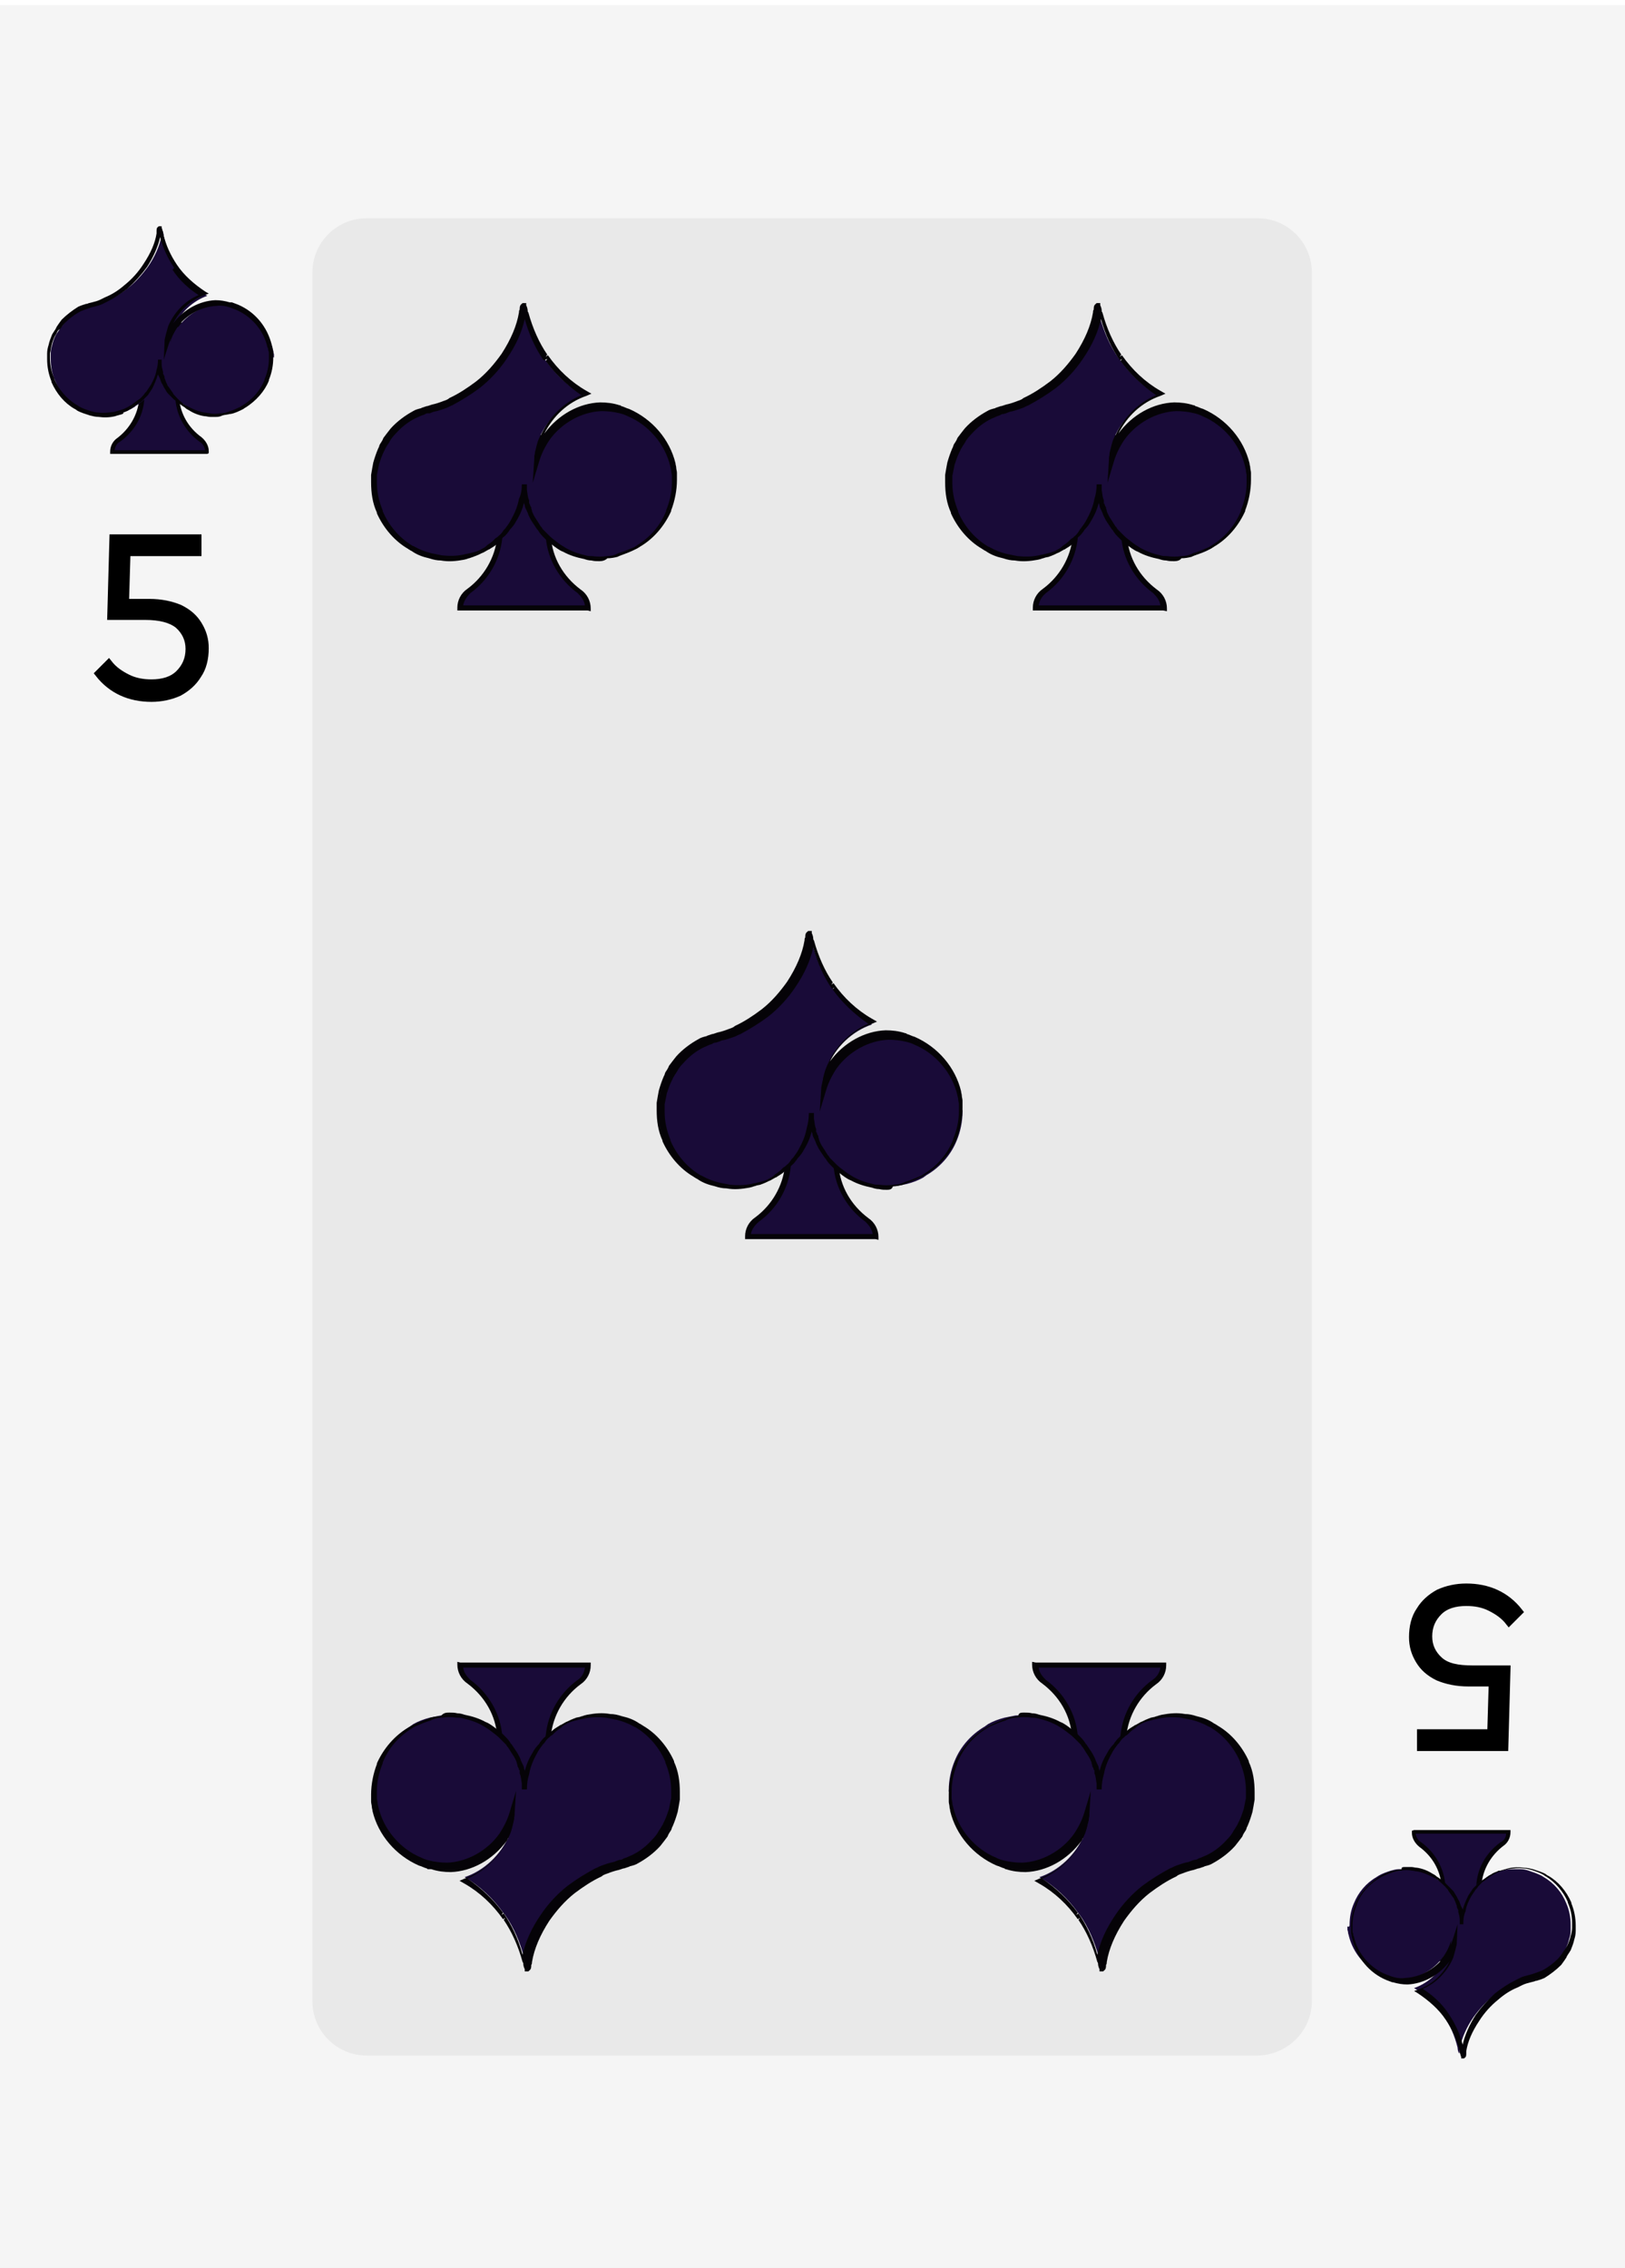 <?xml version="1.0" encoding="utf-8"?>
<!-- Generator: Adobe Illustrator 25.2.0, SVG Export Plug-In . SVG Version: 6.00 Build 0)  -->
<svg version="1.1" id="Layer_1" xmlns="http://www.w3.org/2000/svg" xmlns:xlink="http://www.w3.org/1999/xlink" x="0px" y="0px"
	 viewBox="0 0 224.2 312.8" style="enable-background:new 0 0 224.2 312.8;" xml:space="preserve">
<style type="text/css">
	.st0{opacity:2.000000e-02;enable-background:new    ;}
	.st1{opacity:5.000000e-02;enable-background:new    ;}
	.st2{enable-background:new    ;}
	.st3{fill:none;stroke:#000000;stroke-miterlimit:10;}
	.st4{fill:#190B38;}
	.st5{fill:#050307;}
</style>
<g>
	<g class="st0">
		<rect x="-0.2" y="0.7" width="224.4" height="312.1"/>
	</g>
	<g class="st0">
		<rect x="-0.2" y="0.7" width="224.4" height="312.1"/>
	</g>
	<g class="st1">
		<path d="M173.4,283.5H50.6c-4.2,0-7.5-3.4-7.5-7.5V37.6c0-4.2,3.4-7.5,7.5-7.5h122.9c4.2,0,7.5,3.4,7.5,7.5V276
			C181,280.1,177.6,283.5,173.4,283.5z"/>
	</g>
	<g class="st2">
		<path d="M17.5,76.4l-0.2,6.7h3.3c1.6,0,3,0.3,4.2,0.8c1.2,0.6,2,1.3,2.6,2.3c0.6,1,0.9,2,0.9,3.2c0,1.4-0.3,2.7-1,3.7
			c-0.6,1-1.5,1.8-2.6,2.4c-1.1,0.5-2.4,0.8-3.8,0.8c-3,0-5.5-1.1-7.3-3.4l1.4-1.4c0.7,0.9,1.6,1.5,2.6,2c1,0.5,2.1,0.7,3.3,0.7
			c1.6,0,2.9-0.4,3.8-1.3c0.9-0.9,1.4-2,1.4-3.4c0-1.3-0.5-2.4-1.5-3.3c-1-0.8-2.5-1.2-4.6-1.2h-4.7l0.3-10.8h11.7v2H17.5z"/>
	</g>
	<g class="st2">
		<path class="st3" d="M17.5,76.4l-0.2,6.7h3.3c1.6,0,3,0.3,4.2,0.8c1.2,0.6,2,1.3,2.6,2.3c0.6,1,0.9,2,0.9,3.2c0,1.4-0.3,2.7-1,3.7
			c-0.6,1-1.5,1.8-2.6,2.4c-1.1,0.5-2.4,0.8-3.8,0.8c-3,0-5.5-1.1-7.3-3.4l1.4-1.4c0.7,0.9,1.6,1.5,2.6,2c1,0.5,2.1,0.7,3.3,0.7
			c1.6,0,2.9-0.4,3.8-1.3c0.9-0.9,1.4-2,1.4-3.4c0-1.3-0.5-2.4-1.5-3.3c-1-0.8-2.5-1.2-4.6-1.2h-4.7l0.3-10.8h11.7v2H17.5z"/>
	</g>
	<g class="st2">
		<path d="M205.7,238.8l0.2-6.7h-3.3c-1.6,0-3-0.3-4.2-0.8c-1.2-0.6-2-1.3-2.6-2.3c-0.6-1-0.9-2-0.9-3.2c0-1.4,0.3-2.7,1-3.7
			c0.6-1,1.5-1.8,2.6-2.4c1.1-0.5,2.4-0.8,3.8-0.8c3,0,5.5,1.1,7.3,3.4l-1.4,1.4c-0.7-0.9-1.6-1.5-2.6-2s-2.1-0.7-3.3-0.7
			c-1.6,0-2.9,0.4-3.8,1.3c-0.9,0.9-1.4,2-1.4,3.4c0,1.3,0.5,2.4,1.5,3.3s2.5,1.2,4.6,1.2h4.7l-0.3,10.8H196v-2H205.7z"/>
	</g>
	<g class="st2">
		<path class="st3" d="M205.7,238.8l0.2-6.7h-3.3c-1.6,0-3-0.3-4.2-0.8c-1.2-0.6-2-1.3-2.6-2.3c-0.6-1-0.9-2-0.9-3.2
			c0-1.4,0.3-2.7,1-3.7c0.6-1,1.5-1.8,2.6-2.4c1.1-0.5,2.4-0.8,3.8-0.8c3,0,5.5,1.1,7.3,3.4l-1.4,1.4c-0.7-0.9-1.6-1.5-2.6-2
			s-2.1-0.7-3.3-0.7c-1.6,0-2.9,0.4-3.8,1.3c-0.9,0.9-1.4,2-1.4,3.4c0,1.3,0.5,2.4,1.5,3.3s2.5,1.2,4.6,1.2h4.7l-0.3,10.8H196v-2
			H205.7z"/>
	</g>
	<g>
		<g>
			<path class="st4" d="M24.5,54.4c0,0.2,0,0.4,0,0.7c0.2,2.3,1.4,4.3,3.2,5.6c0.6,0.4,0.9,1,0.9,1.7l0,0H15.5l0,0
				c0-0.7,0.4-1.3,0.9-1.7c1.7-1.3,2.9-3.2,3.2-5.5c0-0.3,0-0.5,0-0.8c0-3-1.7-5.5-4.1-6.8v-2.7h8.3c-0.2,0.5-0.3,1-0.4,1.5
				c0,0.3-0.1,0.5-0.1,0.8c0.2-0.8,0.6-1.6,1.1-2.3h4.2v2.7C26.1,48.8,24.5,51.4,24.5,54.4z"/>
		</g>
		<g>
			<path class="st5" d="M28.6,62.6H15.2v-0.3c0-0.8,0.4-1.5,1-1.9c1.7-1.3,2.8-3.2,3-5.3c0-0.2,0-0.5,0-0.8c0-2.8-1.5-5.3-4-6.6
				l-0.1-0.1v-3.1h9v0.1l0.1-0.1h4.6v3.1l-0.1,0.1c-2.4,1.3-4,3.8-4,6.6c0,0.2,0,0.4,0,0.6c0.2,2.2,1.3,4.1,3.1,5.4
				c0.6,0.5,1,1.2,1,1.9v0.3L28.6,62.6z M15.8,62.1h12.5c-0.1-0.5-0.3-0.9-0.8-1.2c-1.9-1.4-3.1-3.5-3.3-5.8c0-0.2,0-0.5,0-0.7
				c0-2.9,1.6-5.6,4.1-7v-2.3h-3.8c-0.4,0.6-0.8,1.3-1,2.1l-0.7,2.3l0.2-2.4c0-0.3,0.1-0.6,0.1-0.8c0.1-0.4,0.2-0.8,0.3-1.2h-7.6
				v2.3c2.5,1.4,4.1,4.1,4.1,7c0,0.3,0,0.6,0,0.8c-0.2,2.3-1.4,4.3-3.3,5.7C16.1,61.1,15.9,61.6,15.8,62.1z"/>
		</g>
		<g>
			<path class="st4" d="M37.5,49.5c0,1.1-0.2,2.1-0.6,3l0,0c-0.6,1.5-1.7,2.8-3.1,3.6c-0.1,0.1-0.2,0.1-0.3,0.2
				c-0.5,0.3-1.1,0.5-1.7,0.7l0,0c-0.4,0.1-0.7,0.2-1.1,0.2c-0.3,0-0.5,0-0.8,0s-0.5,0-0.8,0l0,0c-0.2,0-0.5-0.1-0.7-0.1
				c-0.7-0.1-1.4-0.4-2.1-0.7c-0.2-0.1-0.4-0.2-0.6-0.4c-0.1-0.1-0.2-0.1-0.3-0.2c-0.3-0.2-0.6-0.4-0.8-0.7
				c-0.1-0.1-0.1-0.1-0.2-0.2c-0.2-0.2-0.3-0.3-0.4-0.5c-0.1-0.1-0.2-0.2-0.2-0.3c-0.2-0.2-0.3-0.4-0.4-0.6
				c-0.1-0.1-0.1-0.2-0.2-0.3c-0.1-0.2-0.2-0.5-0.3-0.7c-0.1-0.1-0.1-0.2-0.1-0.3c-0.1-0.1-0.1-0.2-0.1-0.4c0-0.1-0.1-0.2-0.1-0.2
				c0-0.1,0-0.1,0-0.2c-0.1-0.4-0.2-0.7-0.2-1.1c0-0.2,0-0.4,0-0.6c0,0.5-0.1,1-0.2,1.5c-0.2,0.8-0.5,1.5-0.9,2.2
				c-0.2,0.3-0.4,0.6-0.6,0.9c-0.1,0.1-0.1,0.1-0.2,0.2c-0.2,0.2-0.4,0.4-0.6,0.6l-0.1,0.1c-0.1,0.1-0.2,0.1-0.2,0.2
				c-0.1,0-0.1,0.1-0.2,0.1c-0.2,0.2-0.4,0.3-0.7,0.5l-0.1,0.1c-0.2,0.1-0.3,0.2-0.5,0.3s-0.4,0.2-0.6,0.3c-0.1,0-0.2,0.1-0.3,0.1
				c-0.1,0-0.2,0.1-0.3,0.1c-0.1,0-0.3,0.1-0.4,0.1s-0.2,0-0.3,0.1c-0.5,0.1-1,0.1-1.5,0.1c-0.3,0-0.5,0-0.8,0
				c-0.4,0-0.8-0.1-1.1-0.2c-0.6-0.2-1.2-0.4-1.8-0.7c-0.1-0.1-0.2-0.1-0.3-0.2c-1.4-0.8-2.5-2.1-3.1-3.6l0,0
				c-0.4-0.9-0.6-1.9-0.6-3c0-0.2,0-0.5,0-0.7c0,0,0,0,0-0.1c0-0.4,0.1-0.8,0.2-1.1c0.1-0.5,0.3-1,0.5-1.4c0.1-0.1,0.1-0.2,0.2-0.3
				c0.1-0.2,0.3-0.4,0.4-0.6C8.5,45,8.8,44.7,9,44.4c0.6-0.7,1.4-1.3,2.3-1.7c0.3-0.1,0.5-0.2,0.8-0.3c0.1,0,0.2-0.1,0.3-0.1
				s0.3-0.1,0.4-0.1l0,0c0.5-0.1,1-0.3,1.5-0.5c0.2-0.1,0.4-0.2,0.6-0.3c1-0.4,1.9-1,2.8-1.7c1-0.8,1.9-1.8,2.7-2.9
				c0.9-1.3,1.6-2.8,1.9-4.3c0-0.1,0-0.2,0-0.3s0-0.3,0.1-0.4l0,0l0,0c0.1,0.2,0.2,0.5,0.2,0.8c0.4,1.6,1,3.1,2,4.4c0,0,0,0,0,0.1
				c1,1.5,2.4,2.8,4,3.7c-2,0.7-3.7,2.3-4.6,4.3c-0.2,0.5-0.3,1-0.4,1.5c-0.1,0.3-0.1,0.5-0.1,0.8c0.2-0.8,0.6-1.6,1.1-2.3
				c1.3-1.8,3.4-3,5.6-3.1c0.7,0,1.3,0.1,2,0.3l0,0c0.3,0.1,0.6,0.2,0.8,0.3c2.3,1,4,3,4.6,5.4c0,0.1,0.1,0.3,0.1,0.4
				c0,0.2,0.1,0.4,0.1,0.5s0,0.2,0,0.4C37.5,49.2,37.5,49.4,37.5,49.5z"/>
		</g>
		<g>
			<path class="st5" d="M29.8,57.5c-0.3,0-0.5,0-0.8,0s-0.5-0.1-0.8-0.1c-0.7-0.1-1.5-0.4-2.1-0.8c-0.2-0.1-0.4-0.2-0.6-0.4
				c-0.1-0.1-0.2-0.1-0.3-0.2c-0.3-0.2-0.6-0.4-0.9-0.7L24,55.1c-0.2-0.2-0.3-0.3-0.5-0.5c-0.1-0.1-0.1-0.1-0.2-0.2l-0.1-0.1
				c-0.2-0.2-0.3-0.4-0.4-0.6c-0.1-0.1-0.1-0.2-0.2-0.3c-0.1-0.3-0.3-0.5-0.4-0.8c0-0.1-0.1-0.2-0.1-0.3C22,52.1,22,52,21.9,51.9
				c0,0,0-0.1-0.1-0.2v-0.1c-0.2,0.7-0.5,1.4-0.8,2c-0.2,0.3-0.4,0.6-0.6,0.9l-0.1,0.1l-0.1,0.1c-0.2,0.2-0.4,0.4-0.6,0.6
				c-0.1,0.1-0.1,0.1-0.1,0.1s-0.1,0.1-0.2,0.1L19,55.7c-0.3,0.2-0.5,0.4-0.7,0.5l-0.1,0.1c-0.2,0.1-0.4,0.2-0.5,0.3
				c-0.2,0.1-0.4,0.2-0.7,0.3c0.1,0.1,0,0.1-0.1,0.2l-0.3,0.1c-0.1,0-0.3,0.1-0.4,0.1l-0.3,0.1c-0.8,0.2-1.6,0.2-2.3,0.1
				c-0.4,0-0.8-0.1-1.2-0.2c-0.6-0.2-1.3-0.4-1.8-0.7l-0.1-0.1c-0.1,0-0.1-0.1-0.2-0.1c-1.4-0.8-2.5-2.1-3.2-3.7v-0.1
				c-0.4-1-0.6-2-0.6-3.1c0-0.3,0-0.5,0-0.7c0-0.5,0.1-0.9,0.2-1.2c0.1-0.5,0.3-1,0.5-1.5c0.1-0.1,0.1-0.2,0.2-0.3
				c0.1-0.2,0.3-0.4,0.4-0.7c0.2-0.3,0.4-0.6,0.7-1c0.7-0.7,1.5-1.3,2.3-1.8c0.2-0.1,0.5-0.2,0.8-0.3c0.1,0,0.2-0.1,0.4-0.1
				c0.1,0,0.2-0.1,0.3-0.1l0.4-0.1c0.4-0.1,0.8-0.2,1.2-0.4c0.2-0.1,0.4-0.2,0.6-0.3c1-0.4,1.9-1,2.7-1.7c1-0.8,1.9-1.8,2.6-2.9
				c1-1.5,1.6-2.9,1.8-4.2c0-0.1,0-0.2,0-0.3c0-0.2,0-0.5,0.2-0.6l0.1-0.1h0.4v0.2c0.1,0.2,0.1,0.4,0.2,0.6c0,0.1,0,0.1,0,0.2
				c0.4,1.7,1.1,3.1,1.9,4.3l-0.2,0.2l0.2-0.2c1,1.5,2.4,2.7,3.9,3.7l0.5,0.3l-0.6,0.2c-1.9,0.7-3.4,2.1-4.3,3.9
				c1.4-1.9,3.6-3.1,5.8-3.2c0.7,0,1.3,0.1,2,0.3H32l0,0c0.3,0.1,0.5,0.2,0.8,0.3c2.4,1,4.1,3.1,4.7,5.6c0,0.1,0.1,0.3,0.1,0.4
				c0,0.2,0.1,0.4,0.1,0.5s0,0.2,0,0.4c0,0.1,0,0.3,0,0.4c0,1.1-0.2,2.1-0.6,3.1v0.1c-0.6,1.5-1.8,2.8-3.2,3.7
				c-0.1,0-0.1,0.1-0.2,0.1l-0.1,0.1c-0.6,0.3-1.2,0.6-1.8,0.7h-0.1l0,0c-0.3,0.1-0.7,0.1-1,0.2C30.3,57.5,30,57.5,29.8,57.5z
				 M21.8,49.6h0.5c0,0.2,0,0.4,0,0.6c0,0.4,0.1,0.7,0.2,1.1c0,0.1,0,0.1,0,0.1v0.1c0,0.1,0,0.1,0.1,0.2c0,0.1,0.1,0.2,0.1,0.3v0.1
				c0,0.1,0.1,0.2,0.1,0.3c0.1,0.3,0.2,0.5,0.3,0.7c0,0.1,0.1,0.2,0.2,0.3c0.1,0.2,0.3,0.4,0.4,0.6l0.1,0.1c0,0.1,0.1,0.1,0.1,0.2
				c0.1,0.2,0.3,0.3,0.4,0.5l0.2,0.2c0.2,0.2,0.5,0.4,0.8,0.7c0.1,0.1,0.2,0.1,0.3,0.2c0.2,0.1,0.4,0.2,0.6,0.3
				c0.6,0.3,1.3,0.6,2,0.7c0.2,0,0.5,0.1,0.7,0.1c0.5,0.1,1,0.1,1.5,0c0.4,0,0.7-0.1,1.1-0.2l0.2-0.1l0,0c0.5-0.1,1-0.4,1.5-0.6
				l0.1-0.1c0.1,0,0.1-0.1,0.2-0.1c1.3-0.8,2.4-2,3-3.5v-0.1c0.4-0.9,0.6-1.9,0.6-2.8c0-0.1,0-0.2,0-0.3s0-0.3,0-0.4
				c0-0.2,0-0.3-0.1-0.5c0-0.1,0-0.3-0.1-0.4c-0.5-2.3-2.2-4.3-4.4-5.2c-0.3-0.1-0.5-0.2-0.8-0.3l0,0c-0.6-0.2-1.2-0.3-1.9-0.2
				c-2,0.1-4.1,1.2-5.4,3c-0.5,0.7-0.8,1.4-1.1,2.2l-0.7,2.2l0.1-2.3c0-0.2,0-0.5,0.1-0.8c0.1-0.5,0.3-1.1,0.4-1.5
				c0.8-1.9,2.3-3.5,4.2-4.3c-1.4-0.9-2.7-2.1-3.6-3.5L24,37l0-0.1c-0.8-1.2-1.5-2.6-1.9-4.2c-0.3,1.3-0.9,2.7-1.8,4.1
				c-0.8,1.1-1.7,2.1-2.7,3c-0.9,0.7-1.8,1.3-2.8,1.8c-0.2,0.1-0.4,0.2-0.6,0.3c-0.4,0.2-0.8,0.3-1.2,0.4l-0.4,0.1
				c-0.1,0-0.2,0.1-0.3,0.1s-0.2,0.1-0.3,0.1c-0.3,0.1-0.5,0.2-0.8,0.3c-0.8,0.4-1.6,1-2.2,1.6c-0.3,0.3-0.5,0.6-0.7,0.9
				C8,45.5,7.9,45.7,7.8,46c-0.1,0.1-0.1,0.2-0.2,0.3c-0.2,0.4-0.4,0.9-0.5,1.4C7,48,7,48.4,6.9,48.7v0.1c0,0.2,0,0.4,0,0.6
				c0,1,0.2,1.9,0.6,2.8v0.1c0.6,1.4,1.7,2.7,3,3.5c0.1,0,0.1,0.1,0.2,0.1l0.1,0.1c0.5,0.3,1.1,0.5,1.7,0.7c0.4,0.1,0.7,0.2,1.1,0.2
				c0.7,0.1,1.4,0,2.2-0.1l0.3-0.1c0.1,0,0.3-0.1,0.4-0.1l0.3-0.1c0.1,0,0.2-0.1,0.3-0.1c0.2-0.1,0.4-0.2,0.6-0.3s0.3-0.2,0.5-0.3
				c0.1,0,0.1-0.1,0.1-0.1c0.2-0.1,0.4-0.3,0.7-0.5l0.3-0.2l0.1-0.1c0.1-0.1,0.1-0.1,0.1-0.1c0.2-0.2,0.4-0.4,0.5-0.6l0.1-0.1
				l0.1-0.1c0.2-0.3,0.4-0.6,0.6-0.9c0.4-0.7,0.7-1.4,0.8-2.1C21.7,50.7,21.8,50.2,21.8,49.6z"/>
		</g>
	</g>
	<g>
		<g>
			<path class="st4" d="M199.2,260.6c0-0.2,0-0.4,0-0.7c-0.2-2.3-1.4-4.3-3.2-5.6c-0.6-0.4-0.9-1-0.9-1.7l0,0h13.1l0,0
				c0,0.7-0.4,1.3-0.9,1.7c-1.7,1.3-2.9,3.2-3.2,5.5c0,0.3,0,0.5,0,0.8c0,3,1.7,5.5,4.1,6.8v2.7h-8.3c0.2-0.5,0.3-1,0.4-1.5
				c0-0.3,0.1-0.5,0.1-0.8c-0.2,0.8-0.6,1.6-1.1,2.3h-4.2v-2.7C197.5,266.2,199.2,263.6,199.2,260.6z"/>
		</g>
		<g>
			<path class="st5" d="M195.1,252.4h13.3v0.3c0,0.8-0.4,1.5-1,1.9c-1.7,1.3-2.8,3.2-3,5.3c0,0.2,0,0.5,0,0.8c0,2.8,1.5,5.3,4,6.6
				l0.1,0.1v3.1h-9v-0.1l-0.1,0.1h-4.6v-3.1l0.1-0.1c2.4-1.3,4-3.8,4-6.6c0-0.2,0-0.4,0-0.6c-0.2-2.2-1.3-4.1-3.1-5.4
				c-0.6-0.5-1-1.2-1-1.9v-0.3L195.1,252.4z M207.8,252.9h-12.5c0.1,0.5,0.3,0.9,0.8,1.2c1.9,1.4,3.1,3.5,3.3,5.8c0,0.2,0,0.5,0,0.7
				c0,2.9-1.6,5.6-4.1,7v2.3h3.8c0.4-0.6,0.8-1.3,1-2.1l0.7-2.3l-0.2,2.4c0,0.3-0.1,0.6-0.1,0.8c-0.1,0.4-0.2,0.8-0.3,1.2h7.6v-2.3
				c-2.5-1.4-4.1-4.1-4.1-7c0-0.3,0-0.6,0-0.8c0.2-2.3,1.4-4.3,3.3-5.7C207.5,253.9,207.8,253.4,207.8,252.9z"/>
		</g>
		<g>
			<path class="st4" d="M186.2,265.5c0-1.1,0.2-2.1,0.6-3l0,0c0.6-1.5,1.7-2.8,3.1-3.6c0.1-0.1,0.2-0.1,0.3-0.2
				c0.5-0.3,1.1-0.5,1.7-0.7l0,0c0.4-0.1,0.7-0.2,1.1-0.2c0.3,0,0.5,0,0.8,0s0.5,0,0.8,0l0,0c0.2,0,0.5,0.1,0.7,0.1
				c0.7,0.1,1.4,0.4,2.1,0.7c0.2,0.1,0.4,0.2,0.6,0.4c0.1,0.1,0.2,0.1,0.3,0.2c0.3,0.2,0.6,0.4,0.8,0.7c0.1,0.1,0.1,0.1,0.2,0.2
				c0.2,0.2,0.3,0.3,0.4,0.5c0.1,0.1,0.2,0.2,0.2,0.3c0.2,0.2,0.3,0.4,0.4,0.6c0.1,0.1,0.1,0.2,0.2,0.3c0.1,0.2,0.2,0.5,0.3,0.7
				c0.1,0.1,0.1,0.2,0.1,0.3c0.1,0.1,0.1,0.2,0.1,0.4c0,0.1,0.1,0.2,0.1,0.2c0,0.1,0,0.1,0,0.2c0.1,0.4,0.2,0.7,0.2,1.1
				c0,0.2,0,0.4,0,0.6c0-0.5,0.1-1,0.2-1.5c0.2-0.8,0.5-1.5,0.9-2.2c0.2-0.3,0.4-0.6,0.6-0.9c0.1-0.1,0.1-0.1,0.2-0.2
				c0.2-0.2,0.4-0.4,0.6-0.6l0.1-0.1c0.1-0.1,0.2-0.1,0.2-0.2c0.1,0,0.1-0.1,0.2-0.1c0.2-0.2,0.4-0.3,0.7-0.5l0.1-0.1
				c0.2-0.1,0.3-0.2,0.5-0.3c0.2-0.1,0.4-0.2,0.6-0.3c0.1,0,0.2-0.1,0.3-0.1s0.2-0.1,0.3-0.1s0.3-0.1,0.4-0.1c0.1,0,0.2,0,0.3-0.1
				c0.5-0.1,1-0.1,1.5-0.1c0.3,0,0.5,0,0.8,0c0.4,0,0.8,0.1,1.1,0.2c0.6,0.2,1.2,0.4,1.8,0.7c0.1,0.1,0.2,0.1,0.3,0.2
				c1.4,0.8,2.5,2.1,3.1,3.6l0,0c0.4,0.9,0.6,1.9,0.6,3c0,0.2,0,0.5,0,0.7c0,0,0,0,0,0.1c0,0.4-0.1,0.8-0.2,1.1
				c-0.1,0.5-0.3,1-0.5,1.4c-0.1,0.1-0.1,0.2-0.2,0.3c-0.1,0.2-0.3,0.4-0.4,0.6c-0.2,0.3-0.5,0.6-0.7,0.9c-0.6,0.7-1.4,1.3-2.3,1.7
				c-0.3,0.1-0.5,0.2-0.8,0.3c-0.1,0-0.2,0.1-0.3,0.1s-0.3,0.1-0.4,0.1l0,0c-0.5,0.1-1,0.3-1.5,0.5c-0.2,0.1-0.4,0.2-0.6,0.3
				c-1,0.4-1.9,1-2.8,1.7c-1,0.8-1.9,1.8-2.7,2.9c-0.9,1.3-1.6,2.8-1.9,4.3c0,0.1,0,0.2,0,0.3c0,0.1,0,0.3-0.1,0.4l0,0l0,0
				c-0.1-0.2-0.2-0.5-0.2-0.8c-0.4-1.6-1-3.1-2-4.4c0,0,0,0,0-0.1c-1-1.5-2.4-2.8-4-3.7c2-0.7,3.7-2.3,4.6-4.3
				c0.2-0.5,0.3-1,0.4-1.5c0.1-0.3,0.1-0.5,0.1-0.8c-0.2,0.8-0.6,1.6-1.1,2.3c-1.3,1.8-3.4,3-5.6,3.1c-0.7,0-1.3-0.1-2-0.3l0,0
				c-0.3-0.1-0.6-0.2-0.8-0.3c-2.3-1-4-3-4.6-5.4c0-0.1-0.1-0.3-0.1-0.4c0-0.2-0.1-0.4-0.1-0.5s0-0.2,0-0.4
				C186.2,265.8,186.2,265.6,186.2,265.5z"/>
		</g>
		<g>
			<path class="st5" d="M193.9,257.5c0.3,0,0.5,0,0.8,0s0.5,0.1,0.8,0.1c0.7,0.1,1.5,0.4,2.1,0.8c0.2,0.1,0.4,0.2,0.6,0.4
				c0.1,0.1,0.2,0.1,0.3,0.2c0.3,0.2,0.6,0.4,0.9,0.7l0.2,0.2c0.2,0.2,0.3,0.3,0.5,0.5c0.1,0.1,0.1,0.1,0.2,0.2l0.1,0.1
				c0.2,0.2,0.3,0.4,0.4,0.6c0.1,0.1,0.1,0.2,0.2,0.3c0.1,0.3,0.3,0.5,0.4,0.8c0,0.1,0.1,0.2,0.1,0.3c0.1,0.2,0.1,0.3,0.2,0.4
				c0,0,0,0.1,0.1,0.2v0.1c0.2-0.7,0.5-1.4,0.8-2c0.2-0.3,0.4-0.6,0.6-0.9l0.1-0.1l0.1-0.1c0.2-0.2,0.4-0.4,0.6-0.6
				c0.1-0.1,0.1-0.1,0.1-0.1s0.1-0.1,0.2-0.1l0.3-0.2c0.3-0.2,0.5-0.4,0.7-0.5l0.1-0.1c0.2-0.1,0.4-0.2,0.5-0.3
				c0.2-0.1,0.4-0.2,0.7-0.3c0.1-0.1,0.2-0.1,0.4-0.1l0.3-0.1c0.1,0,0.3-0.1,0.4-0.1l0.3-0.1c0.8-0.2,1.6-0.2,2.3-0.1
				c0.4,0,0.8,0.1,1.2,0.2c0.6,0.2,1.3,0.4,1.8,0.7l0.1,0.1c0.1,0,0.1,0.1,0.2,0.1c1.4,0.8,2.5,2.1,3.2,3.7v0.1c0.4,1,0.6,2,0.6,3.1
				c0,0.3,0,0.5,0,0.7c0,0.5-0.1,0.9-0.2,1.2c-0.1,0.5-0.3,1-0.5,1.5c-0.1,0.1-0.1,0.2-0.2,0.3c-0.1,0.2-0.3,0.4-0.4,0.7
				c-0.2,0.3-0.4,0.6-0.7,1c-0.7,0.7-1.5,1.3-2.3,1.8c-0.2,0.1-0.5,0.2-0.8,0.3c-0.1,0-0.2,0.1-0.4,0.1c-0.1,0-0.2,0.1-0.3,0.1
				l-0.4,0.1c-0.4,0.1-0.8,0.2-1.2,0.4c-0.2,0.1-0.4,0.2-0.6,0.3c-1,0.4-1.9,1-2.7,1.7c-1,0.8-1.9,1.8-2.6,2.9
				c-1,1.5-1.6,2.9-1.8,4.2c0,0.1,0,0.2,0,0.3c0,0.2,0,0.5-0.2,0.6l-0.1,0.1h-0.4v-0.2c-0.1-0.2-0.1-0.4-0.2-0.6c0-0.1,0-0.1,0-0.2
				c-0.4-1.7-1.1-3.1-1.9-4.3l0.2-0.2l-0.2,0.2c-1-1.5-2.4-2.7-3.9-3.7l-0.5-0.3l0.6-0.2c1.9-0.7,3.4-2.1,4.3-3.9
				c-1.4,1.9-3.6,3.1-5.8,3.2c-0.7,0-1.3-0.1-2-0.3h-0.1l0,0c-0.3-0.1-0.5-0.2-0.8-0.3c-2.4-1-4.1-3.1-4.7-5.6
				c0-0.1-0.1-0.3-0.1-0.4c0-0.2-0.1-0.4-0.1-0.5s0-0.2,0-0.4c0-0.1,0-0.3,0-0.4c0-1.1,0.2-2.1,0.6-3.1v-0.1
				c0.6-1.5,1.8-2.8,3.2-3.7c0.1,0,0.1-0.1,0.2-0.1l0.1-0.1c0.6-0.3,1.2-0.6,1.8-0.7h0.1l0,0c0.3-0.1,0.7-0.1,1-0.2
				C193.3,257.5,193.6,257.5,193.9,257.5z M201.9,265.4h-0.5c0-0.2,0-0.4,0-0.6c0-0.4-0.1-0.7-0.2-1.1c0-0.1,0-0.1,0-0.1v-0.1
				c0-0.1,0-0.1-0.1-0.2c0-0.1-0.1-0.2-0.1-0.3v-0.1c0-0.1-0.1-0.2-0.1-0.3c-0.1-0.3-0.2-0.5-0.3-0.7c0-0.1-0.1-0.2-0.2-0.3
				c-0.1-0.2-0.3-0.4-0.4-0.6l-0.1-0.1c0-0.1-0.1-0.1-0.1-0.2c-0.1-0.2-0.3-0.3-0.4-0.5l-0.2-0.2c-0.2-0.2-0.5-0.4-0.8-0.7
				c-0.1-0.1-0.2-0.1-0.3-0.2c-0.2-0.1-0.4-0.2-0.6-0.3c-0.6-0.3-1.3-0.6-2-0.7c-0.2,0-0.5-0.1-0.7-0.1c-0.5-0.1-1-0.1-1.5,0
				c-0.4,0-0.7,0.1-1.1,0.2l-0.2,0.1l0,0c-0.5,0.1-1,0.4-1.5,0.6l-0.1,0.1c-0.1,0-0.1,0.1-0.2,0.1c-1.3,0.8-2.4,2-3,3.5v0.1
				c-0.4,0.9-0.6,1.9-0.6,2.8c0,0.1,0,0.2,0,0.3c0,0.1,0,0.3,0,0.4c0,0.2,0,0.3,0.1,0.5c0,0.1,0,0.3,0.1,0.4
				c0.5,2.3,2.2,4.3,4.4,5.2c0.3,0.1,0.5,0.2,0.8,0.3l0,0c0.6,0.2,1.2,0.3,1.9,0.2c2-0.1,4.1-1.2,5.4-3c0.5-0.7,0.8-1.4,1.1-2.2
				l0.7-2.2l-0.1,2.3c0,0.2,0,0.5-0.1,0.8c-0.1,0.5-0.3,1.1-0.4,1.5c-0.8,1.9-2.3,3.5-4.2,4.3c1.4,0.9,2.7,2.1,3.6,3.5l-0.2,0.2
				l0.2-0.2c0.8,1.2,1.5,2.6,1.9,4.2c0.3-1.3,0.9-2.7,1.8-4.1c0.8-1.1,1.7-2.1,2.7-3c0.9-0.7,1.8-1.3,2.8-1.8
				c0.2-0.1,0.4-0.2,0.6-0.3c0.4-0.2,0.8-0.3,1.2-0.4l0.4-0.1c0.1,0,0.2-0.1,0.3-0.1s0.2-0.1,0.3-0.1c0.3-0.1,0.5-0.2,0.8-0.3
				c0.8-0.4,1.6-1,2.2-1.6c0.3-0.3,0.5-0.6,0.7-0.9c0.1-0.2,0.3-0.4,0.4-0.6c0.1-0.1,0.1-0.2,0.2-0.3c0.2-0.4,0.4-0.9,0.5-1.4
				c0.1-0.3,0.2-0.7,0.2-1.1v-0.1c0-0.2,0-0.4,0-0.6c0-1-0.2-1.9-0.6-2.8v-0.1c-0.6-1.4-1.7-2.7-3-3.5c-0.1,0-0.1-0.1-0.2-0.1
				l-0.1-0.1c-0.5-0.3-1.1-0.5-1.7-0.7c-0.4-0.1-0.7-0.2-1.1-0.2c-0.7-0.1-1.4,0-2.2,0.1l-0.3,0.1c-0.1,0-0.3,0.1-0.4,0.1l-0.3,0.1
				c-0.1,0-0.2,0.1-0.3,0.1c-0.2,0.1-0.4,0.2-0.6,0.3c-0.2,0.1-0.3,0.2-0.5,0.3c-0.1,0-0.1,0.1-0.1,0.1c-0.2,0.1-0.4,0.3-0.7,0.5
				l-0.3,0.2l-0.1,0.1c-0.1,0.1-0.1,0.1-0.1,0.1c-0.2,0.2-0.4,0.4-0.5,0.6l-0.1,0.1l-0.1,0.1c-0.2,0.3-0.4,0.6-0.6,0.9
				c-0.4,0.7-0.7,1.4-0.8,2.1C201.9,264.3,201.9,264.8,201.9,265.4z"/>
		</g>
	</g>
	<g>
		<g>
			<path class="st4" d="M154.9,73.1c0,0.3,0,0.6,0,0.9c0.3,3.1,1.9,5.8,4.3,7.5c0.7,0.5,1.2,1.4,1.2,2.3l0,0h-17.6l0,0
				c0-0.9,0.5-1.8,1.2-2.3c2.3-1.7,3.9-4.3,4.2-7.4c0-0.3,0.1-0.7,0.1-1c0-4-2.2-7.4-5.5-9.2v-3.6H154c-0.3,0.6-0.5,1.3-0.6,2
				c-0.1,0.4-0.1,0.7-0.1,1.1c0.3-1.1,0.8-2.1,1.5-3.1h5.7V64C157.2,65.7,154.9,69.2,154.9,73.1z"/>
		</g>
		<g>
			<path class="st5" d="M160.5,84.2h-18v-0.4c0-1,0.5-2,1.4-2.6c2.3-1.7,3.8-4.3,4.1-7.1c0-0.3,0.1-0.7,0.1-1c0-3.7-2-7.1-5.3-8.8
				l-0.2-0.1V60h12.1v0.1l0.1-0.1h6.2v4.2l-0.2,0.1c-3.3,1.7-5.3,5.1-5.3,8.8c0,0.3,0,0.6,0,0.9c0.2,2.9,1.7,5.5,4.1,7.3
				c0.9,0.6,1.4,1.6,1.4,2.6v0.4L160.5,84.2z M143.3,83.5h16.8c-0.1-0.7-0.5-1.2-1-1.7c-2.5-1.8-4.2-4.7-4.4-7.8c0-0.3,0-0.6,0-0.9
				c0-3.9,2.1-7.5,5.5-9.4v-3.1H155c-0.6,0.8-1,1.8-1.3,2.8l-0.9,3.1l0.2-3.2c0-0.4,0.1-0.8,0.1-1.1c0.1-0.5,0.2-1.1,0.4-1.6h-10.2
				v3.1c3.4,1.9,5.5,5.5,5.5,9.4c0,0.4,0,0.8-0.1,1.1c-0.3,3-1.9,5.8-4.4,7.6C143.7,82.3,143.4,82.9,143.3,83.5z"/>
		</g>
		<g>
			<path class="st4" d="M172.4,66.6c0,1.4-0.3,2.8-0.8,4l0,0c-0.8,2-2.3,3.7-4.2,4.8c-0.1,0.1-0.3,0.2-0.4,0.3
				c-0.7,0.4-1.5,0.7-2.3,0.9l0,0c-0.5,0.1-1,0.2-1.5,0.3c-0.4,0-0.7,0.1-1.1,0.1c-0.4,0-0.7,0-1-0.1l0,0c-0.3,0-0.7-0.1-1-0.1
				c-1-0.2-1.9-0.5-2.8-1c-0.3-0.1-0.6-0.3-0.8-0.5c-0.1-0.1-0.3-0.2-0.4-0.3c-0.4-0.3-0.8-0.6-1.1-0.9c-0.1-0.1-0.2-0.2-0.3-0.3
				c-0.2-0.2-0.4-0.4-0.6-0.7c-0.1-0.1-0.2-0.3-0.3-0.4c-0.2-0.3-0.4-0.5-0.6-0.8c-0.1-0.1-0.1-0.2-0.2-0.4c-0.2-0.3-0.3-0.7-0.5-1
				c-0.1-0.1-0.1-0.3-0.2-0.5c-0.1-0.2-0.1-0.3-0.2-0.5c0-0.1-0.1-0.2-0.1-0.3c0-0.1,0-0.1-0.1-0.2c-0.1-0.5-0.2-1-0.3-1.5
				c0-0.3,0-0.6,0-0.9c0,0.7-0.1,1.4-0.3,2.1c-0.2,1.1-0.6,2.1-1.2,3c-0.2,0.4-0.5,0.8-0.8,1.2c-0.1,0.1-0.1,0.2-0.2,0.3
				c-0.2,0.3-0.5,0.5-0.7,0.8c-0.1,0.1-0.1,0.1-0.2,0.2c-0.1,0.1-0.2,0.2-0.3,0.3c-0.1,0.1-0.2,0.1-0.2,0.2
				c-0.3,0.2-0.6,0.5-0.9,0.7c0,0-0.1,0.1-0.2,0.1c-0.2,0.1-0.5,0.3-0.7,0.4c-0.3,0.1-0.6,0.3-0.9,0.4c-0.1,0.1-0.3,0.1-0.4,0.2
				c-0.1,0-0.3,0.1-0.5,0.1s-0.4,0.1-0.6,0.1c-0.1,0-0.3,0-0.4,0.1c-0.6,0.1-1.3,0.2-2,0.2c-0.4,0-0.7,0-1.1-0.1
				c-0.5,0-1-0.1-1.5-0.3c-0.8-0.2-1.6-0.5-2.4-0.9c-0.1-0.1-0.3-0.2-0.4-0.3c-1.9-1.1-3.3-2.8-4.2-4.8l0,0c-0.5-1.2-0.8-2.6-0.8-4
				c0-0.3,0-0.7,0-1v-0.1c0-0.5,0.1-1,0.3-1.5c0.2-0.7,0.4-1.3,0.7-1.9c0.1-0.1,0.1-0.3,0.2-0.4c0.2-0.3,0.3-0.6,0.5-0.9
				c0.3-0.4,0.6-0.8,1-1.2c0.9-0.9,1.9-1.7,3-2.3c0.3-0.2,0.7-0.3,1-0.4c0.1-0.1,0.3-0.1,0.5-0.2c0.2-0.1,0.3-0.1,0.5-0.2l0,0
				c0.7-0.2,1.4-0.4,2-0.6c0.3-0.1,0.6-0.2,0.9-0.4c1.3-0.6,2.6-1.4,3.7-2.3c1.4-1.1,2.6-2.5,3.6-3.9c1.2-1.7,2.2-3.7,2.5-5.8
				c0-0.1,0-0.3,0.1-0.4c0-0.1,0-0.5,0.2-0.5l0,0l0,0c0.2,0.3,0.2,0.7,0.3,1c0.6,2.1,1.4,4.1,2.7,5.9c0,0,0,0,0.1,0.1
				c1.4,2,3.3,3.8,5.4,5c-2.7,0.9-5,3.1-6.2,5.8c-0.3,0.6-0.4,1.3-0.6,2c-0.1,0.4-0.1,0.7-0.1,1.1c0.3-1.1,0.8-2.1,1.5-3
				c1.7-2.4,4.5-4.1,7.5-4.2c0.9,0,1.8,0.1,2.7,0.4l0,0c0.4,0.1,0.8,0.3,1.1,0.4c3.1,1.3,5.4,4.1,6.1,7.3c0,0.2,0.1,0.4,0.1,0.6
				s0.1,0.5,0.1,0.7s0,0.3,0,0.5C172.4,66.3,172.4,66.4,172.4,66.6z"/>
		</g>
		<g>
			<path class="st5" d="M162,77.4c-0.4,0-0.7,0-1.1-0.1c-0.4,0-0.7-0.1-1-0.2c-1-0.2-2-0.5-2.9-1c-0.3-0.1-0.6-0.3-0.9-0.5
				c-0.1-0.1-0.3-0.2-0.4-0.3c-0.4-0.3-0.8-0.6-1.1-0.9l-0.3-0.3c-0.2-0.2-0.4-0.4-0.6-0.7c-0.1-0.1-0.1-0.2-0.2-0.3l-0.1-0.1
				c-0.2-0.3-0.4-0.6-0.6-0.9c-0.1-0.1-0.1-0.2-0.2-0.3c-0.2-0.4-0.4-0.7-0.5-1.1c-0.1-0.1-0.1-0.3-0.2-0.4
				c-0.1-0.2-0.2-0.4-0.2-0.6c0-0.1-0.1-0.2-0.1-0.3v-0.1c-0.2,0.9-0.6,1.8-1.1,2.6c-0.2,0.4-0.5,0.8-0.9,1.2c0,0.1-0.1,0.1-0.1,0.2
				l-0.1,0.1c-0.2,0.3-0.5,0.6-0.8,0.8c-0.1,0.1-0.1,0.1-0.2,0.2c-0.1,0.1-0.1,0.1-0.2,0.2L148,75c-0.3,0.3-0.7,0.5-1,0.7
				c0,0-0.1,0.1-0.2,0.1c-0.2,0.1-0.5,0.3-0.7,0.4c-0.3,0.1-0.6,0.3-0.9,0.4c-0.2,0.1-0.3,0.1-0.5,0.2l-0.5,0.1
				c-0.2,0.1-0.4,0.1-0.6,0.2l-0.4,0.1c-1.1,0.2-2.1,0.3-3.2,0.1c-0.5,0-1-0.1-1.6-0.3c-0.9-0.2-1.7-0.5-2.4-1l-0.2-0.1
				c-0.1-0.1-0.2-0.1-0.3-0.2c-1.9-1.1-3.4-2.9-4.3-4.9v-0.1c-0.6-1.3-0.8-2.7-0.8-4.2c0-0.3,0-0.7,0-1c0.1-0.6,0.2-1.2,0.3-1.7
				c0.2-0.7,0.4-1.3,0.7-2c0.1-0.1,0.1-0.3,0.2-0.5c0.2-0.3,0.4-0.6,0.5-0.9c0.3-0.4,0.6-0.8,1-1.3c0.9-1,2-1.8,3.1-2.4
				c0.3-0.2,0.7-0.3,1.1-0.4c0.1-0.1,0.3-0.1,0.5-0.2c0.1,0,0.2-0.1,0.4-0.1l0.6-0.2c0.5-0.1,1.1-0.3,1.6-0.5
				c0.3-0.1,0.6-0.2,0.8-0.4c1.3-0.6,2.5-1.4,3.7-2.3c1.4-1.1,2.5-2.4,3.5-3.8c1.3-2,2.1-3.9,2.4-5.7c0-0.1,0-0.3,0.1-0.4
				c0-0.3,0-0.6,0.3-0.8l0.1-0.1h0.5v0.3c0.1,0.2,0.2,0.5,0.2,0.7c0,0.1,0,0.2,0.1,0.3c0.6,2.2,1.5,4.2,2.6,5.8l-0.2,0.3l0.3-0.2
				c1.4,2,3.2,3.7,5.3,4.9l0.7,0.4l-0.7,0.3c-2.6,0.9-4.6,2.8-5.8,5.2c1.9-2.6,4.8-4.2,7.7-4.3c0.9,0,1.8,0.1,2.7,0.4h0.1l0.1,0.1
				c0.4,0.1,0.7,0.3,1.1,0.4c3.2,1.4,5.6,4.2,6.4,7.5c0,0.2,0.1,0.4,0.1,0.6c0,0.2,0.1,0.5,0.1,0.7s0,0.3,0,0.5s0,0.3,0,0.5
				c0,1.4-0.3,2.9-0.8,4.2v0.1c-0.9,2-2.4,3.8-4.3,4.9c-0.1,0.1-0.2,0.1-0.3,0.2l-0.2,0.1c-0.8,0.4-1.6,0.7-2.4,1l-0.2,0.1l0,0
				c-0.4,0.1-0.9,0.2-1.4,0.2C162.8,77.3,162.4,77.4,162,77.4z M151.3,66.8h0.7c0,0.3,0,0.6,0,0.8c0.1,0.5,0.1,1,0.3,1.4
				c0,0.1,0,0.1,0,0.2v0.1c0,0.1,0,0.2,0.1,0.2c0,0.2,0.1,0.3,0.2,0.5v0.1c0,0.1,0.1,0.2,0.1,0.4c0.1,0.3,0.3,0.7,0.5,1
				c0.1,0.1,0.1,0.2,0.2,0.3c0.2,0.3,0.3,0.5,0.5,0.8l0.1,0.1c0.1,0.1,0.1,0.2,0.2,0.3c0.2,0.2,0.4,0.4,0.6,0.6l0.3,0.3
				c0.3,0.3,0.7,0.6,1.1,0.9c0.1,0.1,0.3,0.2,0.4,0.3c0.3,0.2,0.5,0.3,0.8,0.5c0.9,0.5,1.8,0.8,2.7,1c0.3,0.1,0.6,0.1,0.9,0.1
				c0.7,0.1,1.4,0.1,2,0c0.5,0,1-0.1,1.4-0.3l0.2-0.1l0,0c0.7-0.2,1.4-0.5,2.1-0.8l0.2-0.1c0.1-0.1,0.2-0.1,0.3-0.2
				c1.8-1.1,3.2-2.7,4-4.7v-0.1c0.5-1.2,0.8-2.5,0.8-3.8c0-0.2,0-0.3,0-0.5s0-0.3,0-0.5s-0.1-0.5-0.1-0.7s-0.1-0.4-0.1-0.5
				c-0.7-3.1-3-5.8-5.9-7c-0.4-0.2-0.7-0.3-1.1-0.4l0,0c-0.8-0.2-1.7-0.3-2.5-0.3c-2.7,0.1-5.5,1.6-7.2,4c-0.6,0.9-1.1,1.9-1.4,2.9
				l-0.9,3l0.2-3.1c0-0.3,0.1-0.7,0.2-1.1c0.1-0.7,0.3-1.4,0.6-2.1c1.1-2.6,3.1-4.7,5.7-5.8c-1.9-1.3-3.6-2.9-4.9-4.7l0.2-0.3
				l-0.3,0.2c-1.1-1.6-2-3.5-2.6-5.7c-0.4,1.8-1.2,3.6-2.5,5.5c-1,1.5-2.3,2.9-3.7,4c-1.2,0.9-2.5,1.7-3.8,2.4
				c-0.3,0.1-0.6,0.3-0.9,0.4c-0.6,0.2-1.1,0.4-1.7,0.5l-0.5,0.2c-0.1,0-0.2,0.1-0.4,0.1s-0.3,0.1-0.5,0.2c-0.4,0.1-0.7,0.3-1,0.4
				c-1.1,0.5-2.1,1.3-2.9,2.2c-0.4,0.4-0.7,0.8-0.9,1.2c-0.2,0.3-0.4,0.6-0.5,0.8c-0.1,0.1-0.1,0.3-0.2,0.4
				c-0.3,0.6-0.5,1.2-0.7,1.8c-0.1,0.5-0.2,1-0.3,1.5v0.2c0,0.2,0,0.5,0,0.9c0,1.3,0.3,2.6,0.8,3.8v0.1c0.8,1.9,2.2,3.6,4,4.7
				c0.1,0.1,0.2,0.1,0.2,0.1l0.2,0.1c0.7,0.4,1.5,0.7,2.3,0.9c0.5,0.1,1,0.2,1.5,0.3c1,0.1,1.9,0.1,2.9-0.1l0.4-0.1
				c0.2,0,0.4-0.1,0.5-0.1l0.4-0.1c0.1,0,0.3-0.1,0.4-0.1c0.3-0.1,0.6-0.2,0.9-0.4c0.2-0.1,0.4-0.2,0.6-0.4c0.1-0.1,0.1-0.1,0.1-0.1
				c0.3-0.2,0.6-0.4,0.9-0.7l0.3-0.3c0.1,0,0.1-0.1,0.2-0.1c0.1-0.1,0.1-0.1,0.2-0.2c0.3-0.2,0.5-0.5,0.7-0.8L149,73l0.1-0.1
				c0.3-0.4,0.6-0.8,0.8-1.2c0.5-0.9,0.9-1.8,1.1-2.9C151.2,68.2,151.3,67.5,151.3,66.8z"/>
		</g>
	</g>
	<g>
		<g>
			<path class="st4" d="M75.6,73.1c0,0.3,0,0.6,0,0.9c0.3,3.1,1.9,5.8,4.3,7.5c0.7,0.5,1.2,1.4,1.2,2.3l0,0H63.5l0,0
				c0-0.9,0.5-1.8,1.2-2.3c2.3-1.7,3.9-4.3,4.2-7.4c0-0.3,0.1-0.7,0.1-1c0-4-2.2-7.4-5.5-9.2v-3.6h11.1c-0.3,0.6-0.5,1.3-0.6,2
				c0,0.4,0,0.7,0,1.1c0.3-1.1,0.8-2.1,1.5-3.1h5.7V64C77.8,65.7,75.6,69.2,75.6,73.1z"/>
		</g>
		<g>
			<path class="st5" d="M81.1,84.2h-18v-0.4c0-1,0.5-2,1.4-2.6c2.3-1.7,3.8-4.3,4.1-7.1c0-0.3,0.1-0.7,0.1-1c0-3.7-2-7.1-5.3-8.8
				l-0.2-0.1V60h12.1v0.1l0.1-0.1h6.2v4.2l-0.2,0.1C78,66,76,69.4,76,73.1c0,0.3,0,0.6,0,0.9c0.2,2.9,1.7,5.5,4.1,7.3
				c0.9,0.6,1.4,1.6,1.4,2.6v0.4L81.1,84.2z M63.9,83.5h16.8c-0.1-0.7-0.5-1.2-1-1.7c-2.5-1.8-4.2-4.7-4.4-7.8c0-0.3,0-0.6,0-0.9
				c0-3.9,2.1-7.5,5.5-9.4v-3.1h-5.1c-0.6,0.8-1,1.8-1.3,2.8l-0.9,3.1l0.2-3.2c0-0.4,0.1-0.8,0.1-1.1c0.1-0.5,0.2-1.1,0.4-1.6H63.9
				v3.1c3.4,1.9,5.5,5.5,5.5,9.4c0,0.4,0,0.8-0.1,1.1c-0.3,3-1.9,5.8-4.4,7.6C64.4,82.3,64,82.9,63.9,83.5z"/>
		</g>
		<g>
			<path class="st4" d="M93.1,66.6c0,1.4-0.3,2.8-0.8,4l0,0c-0.8,2-2.3,3.7-4.2,4.8c-0.1,0.1-0.3,0.2-0.4,0.3
				c-0.7,0.4-1.5,0.7-2.3,0.9l0,0c-0.5,0.1-1,0.2-1.5,0.3c-0.4,0-0.7,0.1-1.1,0.1s-0.7,0-1-0.1l0,0c-0.3,0-0.7-0.1-1-0.1
				c-1-0.2-1.9-0.5-2.8-1c-0.3-0.1-0.6-0.3-0.8-0.5c-0.1-0.1-0.3-0.2-0.4-0.3c-0.4-0.3-0.8-0.6-1.1-0.9c-0.1-0.1-0.2-0.2-0.3-0.3
				c-0.2-0.2-0.4-0.4-0.6-0.7c-0.1-0.1-0.2-0.3-0.3-0.4c-0.2-0.3-0.4-0.5-0.6-0.8c-0.1-0.1-0.1-0.2-0.2-0.4c-0.2-0.3-0.3-0.7-0.5-1
				c-0.1-0.1-0.1-0.3-0.2-0.5s-0.1-0.3-0.2-0.5c0-0.1-0.1-0.2-0.1-0.3c0-0.1,0-0.1-0.1-0.2c-0.1-0.5-0.2-1-0.3-1.5
				c0-0.3,0-0.6,0-0.9c0,0.7-0.1,1.4-0.3,2.1c-0.2,1.1-0.6,2.1-1.2,3c-0.2,0.4-0.5,0.8-0.8,1.2c-0.1,0.1-0.1,0.2-0.2,0.3
				c-0.2,0.3-0.5,0.5-0.7,0.8c-0.1,0.1-0.1,0.1-0.2,0.2s-0.2,0.2-0.3,0.3c-0.1,0.1-0.2,0.1-0.2,0.2c-0.3,0.2-0.6,0.5-0.9,0.7
				c0,0-0.1,0.1-0.2,0.1c-0.2,0.1-0.5,0.3-0.7,0.4c-0.3,0.1-0.6,0.3-0.9,0.4c-0.1,0.1-0.3,0.1-0.4,0.2c-0.1,0-0.3,0.1-0.5,0.1
				s-0.4,0.1-0.6,0.1c-0.1,0-0.3,0-0.4,0.1c-0.6,0.1-1.3,0.2-2,0.2c-0.4,0-0.7,0-1.1-0.1c-0.5,0-1-0.1-1.5-0.3
				c-0.8-0.2-1.6-0.5-2.4-0.9c-0.1-0.1-0.3-0.2-0.4-0.3c-1.9-1.1-3.3-2.8-4.2-4.8l0,0c-0.5-1.2-0.8-2.6-0.8-4c0-0.3,0-0.7,0-1v-0.1
				c0-0.5,0.1-1,0.3-1.5c0.2-0.7,0.4-1.3,0.7-1.9c0.1-0.1,0.1-0.3,0.2-0.4c0.2-0.3,0.3-0.6,0.5-0.9c0.3-0.4,0.6-0.8,1-1.2
				c0.9-0.9,1.9-1.7,3-2.3c0.3-0.2,0.7-0.3,1-0.4c0.1-0.1,0.3-0.1,0.5-0.2c0.2-0.1,0.3-0.1,0.5-0.2l0,0c0.7-0.2,1.4-0.4,2-0.6
				c0.3-0.1,0.6-0.2,0.9-0.4c1.3-0.6,2.6-1.4,3.7-2.3c1.4-1.1,2.6-2.5,3.6-3.9c1.2-1.7,2.2-3.7,2.5-5.8c0-0.1,0-0.3,0.1-0.4
				c0-0.1,0-0.5,0.2-0.5l0,0l0,0c0.2,0.3,0.2,0.7,0.3,1c0.6,2.1,1.4,4.1,2.7,5.9c0,0,0,0,0.1,0.1c1.4,2,3.3,3.8,5.4,5
				c-2.7,0.9-5,3.1-6.2,5.8c-0.3,0.6-0.4,1.3-0.6,2c-0.1,0.4-0.1,0.7-0.1,1.1c0.3-1.1,0.8-2.1,1.5-3c1.7-2.4,4.5-4.1,7.5-4.2
				c0.9,0,1.8,0.1,2.7,0.4l0,0c0.4,0.1,0.8,0.3,1.1,0.4c3.1,1.3,5.4,4.1,6.1,7.3c0,0.2,0.1,0.4,0.1,0.6s0.1,0.5,0.1,0.7s0,0.3,0,0.5
				C93.1,66.3,93.1,66.4,93.1,66.6z"/>
		</g>
		<g>
			<path class="st5" d="M82.7,77.4c-0.4,0-0.7,0-1.1-0.1c-0.4,0-0.7-0.1-1-0.2c-1-0.2-2-0.5-2.9-1c-0.3-0.1-0.6-0.3-0.9-0.5
				c-0.1-0.1-0.3-0.2-0.4-0.3c-0.4-0.3-0.8-0.6-1.1-0.9L75,74.1c-0.2-0.2-0.4-0.4-0.6-0.7c-0.1-0.1-0.1-0.2-0.2-0.3L74.1,73
				c-0.2-0.3-0.4-0.6-0.6-0.9c-0.1-0.1-0.1-0.2-0.2-0.3c-0.2-0.4-0.4-0.7-0.5-1.1c-0.1-0.1-0.1-0.3-0.2-0.4
				c-0.1-0.2-0.2-0.4-0.2-0.6c0-0.1-0.1-0.2-0.1-0.3v-0.1c-0.2,0.9-0.6,1.8-1.1,2.6c-0.2,0.4-0.5,0.8-0.9,1.2c0,0.1-0.1,0.1-0.1,0.2
				l-0.1,0.1c-0.2,0.3-0.5,0.6-0.8,0.8c-0.1,0.1-0.1,0.1-0.2,0.2s-0.1,0.1-0.2,0.2L68.6,75c-0.3,0.3-0.7,0.5-1,0.7
				c0,0-0.1,0.1-0.2,0.1c-0.2,0.1-0.5,0.3-0.7,0.4c-0.3,0.1-0.6,0.3-0.9,0.4c-0.2,0.1-0.3,0.1-0.5,0.2L65,76.9
				c-0.2,0.1-0.4,0.1-0.6,0.2L64,77.2c-1.1,0.2-2.1,0.3-3.2,0.1c-0.5,0-1-0.1-1.6-0.3c-0.9-0.2-1.7-0.5-2.4-1l-0.2-0.1
				c-0.1-0.1-0.2-0.1-0.3-0.2c-1.9-1.1-3.4-2.9-4.3-4.9v-0.1c-0.6-1.3-0.8-2.7-0.8-4.2c0-0.3,0-0.7,0-1c0.1-0.6,0.2-1.2,0.3-1.7
				c0.2-0.7,0.4-1.3,0.7-2c0.1-0.1,0.1-0.3,0.2-0.5c0.2-0.3,0.4-0.6,0.5-0.9c0.3-0.4,0.6-0.8,1-1.3c0.9-1,2-1.8,3.1-2.4
				c0.3-0.2,0.7-0.3,1.1-0.4c0.1-0.1,0.3-0.1,0.5-0.2c0.1,0,0.2-0.1,0.4-0.1l0.6-0.2c0.5-0.1,1.1-0.3,1.6-0.5
				c0.3-0.1,0.6-0.2,0.8-0.4c1.3-0.6,2.5-1.4,3.7-2.3c1.4-1.1,2.5-2.4,3.5-3.8c1.3-2,2.1-3.9,2.4-5.7c0-0.1,0-0.3,0.1-0.4
				c0-0.3,0-0.6,0.3-0.8l0.1-0.1h0.5v0.3c0.1,0.2,0.2,0.5,0.2,0.7c0,0.1,0,0.2,0.1,0.3c0.6,2.2,1.5,4.2,2.6,5.8l-0.2,0.3l0.3-0.2
				c1.4,2,3.2,3.7,5.3,4.9l0.7,0.4l-0.7,0.3c-2.6,0.9-4.6,2.8-5.8,5.2c1.9-2.6,4.8-4.2,7.7-4.3c0.9,0,1.8,0.1,2.7,0.4h0.1l0.1,0.1
				c0.4,0.1,0.7,0.3,1.1,0.4c3.2,1.4,5.6,4.2,6.4,7.5c0,0.2,0.1,0.4,0.1,0.6c0,0.2,0.1,0.5,0.1,0.7s0,0.3,0,0.5s0,0.3,0,0.5
				c0,1.4-0.3,2.9-0.8,4.2v0.1c-0.9,2-2.4,3.8-4.3,4.9c-0.1,0.1-0.2,0.1-0.3,0.2l-0.2,0.1c-0.8,0.4-1.6,0.7-2.4,1l-0.2,0.1l0,0
				c-0.4,0.1-0.9,0.2-1.4,0.2C83.5,77.3,83.1,77.4,82.7,77.4z M72,66.8h0.7c0,0.3,0,0.6,0,0.8c0.1,0.5,0.1,1,0.3,1.4
				c0,0.1,0,0.1,0,0.2v0.1c0,0.1,0,0.2,0.1,0.2c0,0.2,0.1,0.3,0.2,0.5v0.1c0,0.1,0.1,0.2,0.1,0.4c0.1,0.3,0.3,0.7,0.5,1
				c0.1,0.1,0.1,0.2,0.2,0.3c0.2,0.3,0.3,0.5,0.5,0.8l0.1,0.1c0.1,0.1,0.1,0.2,0.2,0.3c0.2,0.2,0.4,0.4,0.6,0.6l0.3,0.3
				c0.3,0.3,0.7,0.6,1.1,0.9c0.1,0.1,0.3,0.2,0.4,0.3c0.3,0.2,0.5,0.3,0.8,0.5c0.9,0.5,1.8,0.8,2.7,1c0.3,0.1,0.6,0.1,0.9,0.1
				c0.7,0.1,1.4,0.1,2,0c0.5,0,1-0.1,1.4-0.3l0.2-0.1l0,0c0.7-0.2,1.4-0.5,2.1-0.8l0.2-0.1c0.1-0.1,0.2-0.1,0.3-0.2
				c1.8-1.1,3.2-2.7,4-4.7v-0.1c0.5-1.2,0.8-2.5,0.8-3.8c0-0.2,0-0.3,0-0.5s0-0.3,0-0.5s-0.1-0.5-0.1-0.7s-0.1-0.4-0.1-0.5
				c-0.7-3.1-3-5.8-5.9-7c-0.4-0.2-0.7-0.3-1.1-0.4l0,0c-0.8-0.2-1.7-0.3-2.5-0.3c-2.7,0.1-5.5,1.6-7.2,4c-0.6,0.9-1.1,1.9-1.4,2.9
				l-0.9,3l0.2-3.1c0-0.3,0.1-0.7,0.2-1.1c0.1-0.7,0.3-1.4,0.6-2.1c1.1-2.6,3.1-4.7,5.7-5.8c-1.9-1.3-3.6-2.9-4.9-4.7l0.2-0.3
				L75,49.7c-1.1-1.6-2-3.5-2.6-5.7c-0.4,1.8-1.2,3.6-2.5,5.5c-1,1.5-2.3,2.9-3.7,4c-1.2,0.9-2.5,1.7-3.8,2.4
				c-0.3,0.1-0.6,0.3-0.9,0.4c-0.6,0.2-1.1,0.4-1.7,0.5L59.3,57c-0.1,0-0.2,0-0.3,0c-0.2,0-0.3,0.1-0.5,0.2c-0.4,0.1-0.7,0.3-1,0.4
				c-1.1,0.5-2.1,1.3-2.9,2.2c-0.4,0.4-0.7,0.8-0.9,1.2c-0.2,0.3-0.4,0.6-0.5,0.8c-0.1,0.1-0.1,0.3-0.2,0.4
				c-0.3,0.6-0.5,1.2-0.7,1.8c-0.1,0.5-0.2,1-0.3,1.5v0.2c0,0.2,0,0.5,0,0.9c0,1.3,0.3,2.6,0.8,3.8v0.1c0.8,1.9,2.2,3.6,4,4.7
				c0.1,0.1,0.2,0.1,0.2,0.1l0.2,0.1c0.7,0.4,1.5,0.7,2.3,0.9c0.5,0.1,1,0.2,1.5,0.3c1,0.1,1.9,0.1,2.9-0.1l0.4-0.1
				c0.2,0,0.4-0.1,0.5-0.1l0.4-0.1c0.1,0,0.3-0.1,0.4-0.1c0.3-0.1,0.6-0.2,0.9-0.4c0.2-0.1,0.4-0.2,0.6-0.4c0.1-0.1,0.1-0.1,0.1-0.1
				c0.3-0.2,0.6-0.4,0.9-0.7l0.3-0.3c0.1,0,0.1-0.1,0.2-0.1c0.1-0.1,0.1-0.1,0.2-0.2c0.3-0.2,0.5-0.5,0.7-0.8l0.1-0.1l0.1-0.1
				c0.3-0.4,0.6-0.8,0.8-1.2c0.5-0.9,0.9-1.8,1.1-2.9C71.9,68.2,72,67.5,72,66.8z"/>
		</g>
	</g>
	<g>
		<g>
			<path class="st4" d="M115.3,159.8c0,0.3,0,0.6,0,0.9c0.3,3.1,1.9,5.8,4.3,7.5c0.7,0.5,1.2,1.4,1.2,2.3l0,0h-17.6l0,0
				c0-0.9,0.5-1.8,1.2-2.3c2.3-1.7,3.9-4.3,4.2-7.4c0-0.3,0.1-0.7,0.1-1c0-4-2.2-7.4-5.5-9.2V147h11.1c-0.3,0.6-0.5,1.3-0.6,2
				c-0.1,0.4-0.1,0.7-0.1,1.1c0.3-1.1,0.8-2.1,1.5-3.1h5.7v3.6C117.5,152.4,115.3,155.9,115.3,159.8z"/>
		</g>
		<g>
			<path class="st5" d="M120.8,170.9h-18v-0.4c0-1,0.5-2,1.4-2.6c2.3-1.7,3.8-4.3,4.1-7.1c0-0.3,0.1-0.7,0.1-1c0-3.7-2-7.1-5.3-8.8
				l-0.2-0.1v-4.2H115v0.1l0.1-0.1h6.2v4.2L121,151c-3.3,1.7-5.3,5.1-5.3,8.8c0,0.3,0,0.6,0,0.9c0.2,2.9,1.7,5.5,4.1,7.3
				c0.9,0.6,1.4,1.6,1.4,2.6v0.4L120.8,170.9z M103.6,170.2h16.8c-0.1-0.7-0.5-1.2-1-1.7c-2.5-1.8-4.2-4.7-4.4-7.8
				c0-0.3,0-0.6,0-0.9c0-3.9,2.1-7.5,5.5-9.4v-3.1h-5.1c-0.6,0.8-1,1.8-1.3,2.8l-0.9,3.1l0.2-3.2c0-0.4,0.1-0.8,0.1-1.1
				c0.1-0.5,0.2-1.1,0.4-1.6h-10.2v3.1c3.4,1.9,5.5,5.5,5.5,9.4c0,0.4,0,0.8-0.1,1.1c-0.3,3-1.9,5.8-4.4,7.6
				C104.1,169,103.7,169.6,103.6,170.2z"/>
		</g>
		<g>
			<path class="st4" d="M132.8,153.3c0,1.4-0.3,2.8-0.8,4l0,0c-0.8,2-2.3,3.7-4.2,4.8c-0.1,0.1-0.3,0.2-0.4,0.3
				c-0.7,0.4-1.5,0.7-2.3,0.9l0,0c-0.5,0.1-1,0.2-1.5,0.3c-0.4,0-0.7,0.1-1.1,0.1s-0.7,0-1-0.1l0,0c-0.3,0-0.7-0.1-1-0.1
				c-1-0.2-1.9-0.5-2.8-1c-0.3-0.1-0.6-0.3-0.8-0.5c-0.1-0.1-0.3-0.2-0.4-0.3c-0.4-0.3-0.8-0.6-1.1-0.9c-0.1-0.1-0.2-0.2-0.3-0.3
				c-0.2-0.2-0.4-0.4-0.6-0.7c-0.1-0.1-0.2-0.3-0.3-0.4c-0.2-0.3-0.4-0.5-0.6-0.8c-0.1-0.1-0.1-0.2-0.2-0.4c-0.2-0.3-0.3-0.7-0.5-1
				c-0.1-0.1-0.1-0.3-0.2-0.5s-0.1-0.3-0.2-0.5c0-0.1-0.1-0.2-0.1-0.3s0-0.1-0.1-0.2c-0.1-0.5-0.2-1-0.3-1.5c0-0.3,0-0.6,0-0.9
				c0,0.7-0.1,1.4-0.3,2.1c-0.2,1.1-0.6,2.1-1.2,3c-0.2,0.4-0.5,0.8-0.8,1.2c-0.1,0.1-0.1,0.2-0.2,0.3c-0.2,0.3-0.5,0.5-0.7,0.8
				c-0.1,0.1-0.1,0.1-0.2,0.2c-0.1,0.1-0.2,0.2-0.3,0.3c-0.1,0.1-0.2,0.1-0.2,0.2c-0.3,0.2-0.6,0.5-0.9,0.7c0,0-0.1,0.1-0.2,0.1
				c-0.2,0.1-0.5,0.3-0.7,0.4c-0.3,0.1-0.6,0.3-0.9,0.4c-0.1,0.1-0.3,0.1-0.4,0.2c-0.1,0-0.3,0.1-0.5,0.1s-0.4,0.1-0.6,0.1
				c-0.1,0-0.3,0-0.4,0.1c-0.6,0.1-1.3,0.2-2,0.2c-0.4,0-0.7,0-1.1-0.1c-0.5,0-1-0.1-1.5-0.3c-0.8-0.2-1.6-0.5-2.4-0.9
				c-0.1-0.1-0.3-0.2-0.4-0.3c-1.9-1.1-3.3-2.8-4.2-4.8l0,0c-0.5-1.2-0.8-2.6-0.8-4c0-0.3,0-0.7,0-1v-0.1c0-0.5,0.1-1,0.3-1.5
				c0.2-0.7,0.4-1.3,0.7-1.9c0.1-0.1,0.1-0.3,0.2-0.4c0.2-0.3,0.3-0.6,0.5-0.9c0.3-0.4,0.6-0.8,1-1.2c0.9-0.9,1.9-1.7,3-2.3
				c0.3-0.2,0.7-0.3,1-0.4c0.1-0.1,0.3-0.1,0.5-0.2c0.2-0.1,0.3-0.1,0.5-0.2l0,0c0.7-0.2,1.4-0.4,2-0.6c0.3-0.1,0.6-0.2,0.9-0.4
				c1.3-0.6,2.6-1.4,3.7-2.3c1.4-1.1,2.6-2.5,3.6-3.9c1.2-1.7,2.2-3.7,2.5-5.8c0-0.1,0-0.3,0.1-0.4c0-0.1,0-0.5,0.2-0.5l0,0l0,0
				c0.2,0.3,0.2,0.7,0.3,1c0.6,2.1,1.4,4.1,2.7,5.9c0,0,0,0,0.1,0.1c1.4,2,3.3,3.8,5.4,5c-2.7,0.9-5,3.1-6.2,5.8
				c-0.3,0.6-0.4,1.3-0.6,2c-0.1,0.4-0.1,0.7-0.1,1.1c0.3-1.1,0.8-2.1,1.5-3c1.7-2.4,4.5-4.1,7.5-4.2c0.9,0,1.8,0.1,2.7,0.4l0,0
				c0.4,0.1,0.8,0.3,1.1,0.4c3.1,1.3,5.4,4.1,6.1,7.3c0,0.2,0.1,0.4,0.1,0.6c0,0.2,0.1,0.5,0.1,0.7s0,0.3,0,0.5
				C132.8,153,132.8,153.1,132.8,153.3z"/>
		</g>
		<g>
			<path class="st5" d="M122.4,164.1c-0.4,0-0.7,0-1.1-0.1c-0.4,0-0.7-0.1-1-0.2c-1-0.2-2-0.5-2.9-1c-0.3-0.1-0.6-0.3-0.9-0.5
				c-0.1-0.1-0.3-0.2-0.4-0.3c-0.4-0.3-0.8-0.6-1.1-0.9l-0.3-0.3c-0.2-0.2-0.4-0.4-0.6-0.7c-0.1-0.1-0.1-0.2-0.2-0.3l-0.1-0.1
				c-0.2-0.3-0.4-0.6-0.6-0.9c-0.1-0.1-0.1-0.2-0.2-0.3c-0.2-0.4-0.4-0.7-0.5-1.1c-0.1-0.1-0.1-0.3-0.2-0.4
				c-0.1-0.2-0.2-0.4-0.2-0.6c0-0.1-0.1-0.2-0.1-0.3V156c-0.2,0.9-0.6,1.8-1.1,2.6c-0.2,0.4-0.5,0.8-0.9,1.2c0,0.1-0.1,0.1-0.1,0.2
				l-0.1,0.1c-0.2,0.3-0.5,0.6-0.8,0.8c-0.1,0.1-0.1,0.1-0.2,0.2c-0.1,0.1-0.1,0.1-0.2,0.2l-0.4,0.3c-0.3,0.3-0.7,0.5-1,0.7
				c0,0-0.1,0.1-0.2,0.1c-0.2,0.1-0.5,0.3-0.7,0.4c-0.3,0.1-0.6,0.3-0.9,0.4c-0.2,0.1-0.3,0.1-0.5,0.2l-0.5,0.1
				c-0.2,0.1-0.4,0.1-0.6,0.2l-0.4,0.1c-1.1,0.2-2.1,0.3-3.2,0.1c-0.5,0-1-0.1-1.6-0.3c-0.9-0.2-1.7-0.5-2.4-1l-0.2-0.1
				c-0.1-0.1-0.2-0.1-0.3-0.2c-1.9-1.1-3.4-2.9-4.3-4.9v-0.1c-0.6-1.3-0.8-2.7-0.8-4.2c0-0.3,0-0.7,0-1c0.1-0.6,0.2-1.2,0.3-1.7
				c0.2-0.7,0.4-1.3,0.7-2c0.1-0.1,0.1-0.3,0.2-0.5c0.2-0.3,0.4-0.6,0.5-0.9c0.3-0.4,0.6-0.8,1-1.3c0.9-1,2-1.8,3.1-2.4
				c0.3-0.2,0.7-0.3,1.1-0.4c0.1-0.1,0.3-0.1,0.5-0.2c0.1,0,0.2-0.1,0.4-0.1l0.6-0.2c0.5-0.1,1.1-0.3,1.6-0.5
				c0.3-0.1,0.6-0.2,0.8-0.4c1.3-0.6,2.5-1.4,3.7-2.3c1.4-1.1,2.5-2.4,3.5-3.8c1.3-2,2.1-3.9,2.4-5.7c0-0.1,0-0.3,0.1-0.4
				c0-0.3,0-0.6,0.3-0.8l0.1-0.1h0.5v0.3c0.1,0.2,0.2,0.5,0.2,0.7c0,0.1,0,0.2,0.1,0.3c0.6,2.2,1.5,4.2,2.6,5.8l-0.2,0.3l0.3-0.2
				c1.4,2,3.2,3.7,5.3,4.9l0.7,0.4l-0.7,0.3c-2.6,0.9-4.6,2.8-5.8,5.2c1.9-2.6,4.8-4.2,7.7-4.3c0.9,0,1.8,0.1,2.7,0.4h0.1l0.1,0.1
				c0.4,0.1,0.7,0.3,1.1,0.4c3.2,1.4,5.6,4.2,6.4,7.5c0,0.2,0.1,0.4,0.1,0.6c0,0.2,0.1,0.5,0.1,0.7s0,0.3,0,0.5s0,0.3,0,0.5
				c0,1.4-0.3,2.9-0.8,4.2v0.1c-0.9,2-2.4,3.8-4.3,4.9c-0.1,0.1-0.2,0.1-0.3,0.2l-0.2,0.1c-0.8,0.4-1.6,0.7-2.4,1l-0.2,0.1l0,0
				c-0.4,0.1-0.9,0.2-1.4,0.2C123.1,164,122.8,164.1,122.4,164.1z M111.6,153.5h0.7c0,0.3,0,0.6,0,0.8c0.1,0.5,0.1,1,0.3,1.4
				c0,0.1,0,0.1,0,0.2v0.1c0,0.1,0,0.2,0.1,0.2c0,0.2,0.1,0.3,0.2,0.5v0.1c0,0.1,0.1,0.2,0.1,0.4c0.1,0.3,0.3,0.7,0.5,1
				c0.1,0.1,0.1,0.2,0.2,0.3c0.2,0.3,0.3,0.5,0.5,0.8l0.1,0.1c0.1,0.1,0.1,0.2,0.2,0.3c0.2,0.2,0.4,0.4,0.6,0.6l0.3,0.3
				c0.3,0.3,0.7,0.6,1.1,0.9c0.1,0.1,0.3,0.2,0.4,0.3c0.3,0.2,0.5,0.3,0.8,0.5c0.9,0.5,1.8,0.8,2.7,1c0.3,0.1,0.6,0.1,0.9,0.1
				c0.7,0.1,1.4,0.1,2,0c0.5,0,1-0.1,1.4-0.3l0.2-0.1l0,0c0.7-0.2,1.4-0.5,2.1-0.8l0.2-0.1c0.1-0.1,0.2-0.1,0.3-0.2
				c1.8-1.1,3.2-2.7,4-4.7v-0.1c0.5-1.2,0.8-2.5,0.8-3.8c0-0.2,0-0.3,0-0.5s0-0.3,0-0.5s-0.1-0.5-0.1-0.7s-0.1-0.4-0.1-0.5
				c-0.7-3.1-3-5.8-5.9-7c-0.4-0.2-0.7-0.3-1.1-0.4l0,0c-0.8-0.2-1.7-0.3-2.5-0.3c-2.7,0.1-5.5,1.6-7.2,4c-0.6,0.9-1.1,1.9-1.4,2.9
				l-0.9,3l0.2-3.1c0-0.3,0.1-0.7,0.2-1.1c0.1-0.7,0.3-1.4,0.6-2.1c1.1-2.6,3.1-4.7,5.7-5.8c-1.9-1.3-3.6-2.9-4.9-4.7l0.2-0.3
				l-0.3,0.2c-1.1-1.6-2-3.5-2.6-5.7c-0.4,1.8-1.2,3.6-2.5,5.5c-1,1.5-2.3,2.9-3.7,4c-1.2,0.9-2.5,1.7-3.8,2.4
				c-0.3,0.1-0.6,0.3-0.9,0.4c-0.6,0.2-1.1,0.4-1.7,0.5l-0.5,0.2c-0.1,0-0.2,0.1-0.4,0.1c-0.2,0-0.3,0.1-0.5,0.2
				c-0.4,0.1-0.7,0.3-1,0.4c-1.1,0.5-2.1,1.3-2.9,2.2c-0.4,0.4-0.7,0.8-0.9,1.2c-0.2,0.3-0.4,0.6-0.5,0.8c-0.1,0.1-0.1,0.3-0.2,0.4
				c-0.3,0.6-0.5,1.2-0.7,1.8c-0.1,0.5-0.2,1-0.3,1.5v0.2c0,0.2,0,0.5,0,0.9c0,1.3,0.3,2.6,0.8,3.8v0.1c0.8,1.9,2.2,3.6,4,4.7
				c0.1,0.1,0.2,0.1,0.2,0.1l0.2,0.1c0.7,0.4,1.5,0.7,2.3,0.9c0.5,0.1,1,0.2,1.5,0.3c1,0.1,1.9,0.1,2.9-0.1l0.4-0.1
				c0.2,0,0.4-0.1,0.5-0.1l0.4-0.1c0.1,0,0.3-0.1,0.4-0.1c0.3-0.1,0.6-0.2,0.9-0.4c0.2-0.1,0.4-0.2,0.6-0.4c0.1-0.1,0.1-0.1,0.1-0.1
				c0.3-0.2,0.6-0.4,0.9-0.7l0.3-0.3c0.1,0,0.1-0.1,0.2-0.1c0.1-0.1,0.1-0.1,0.2-0.2c0.3-0.2,0.5-0.5,0.7-0.8l0.1-0.1l0.1-0.1
				c0.3-0.4,0.6-0.8,0.8-1.2c0.5-0.9,0.9-1.8,1.1-2.9C111.5,154.9,111.6,154.2,111.6,153.5z"/>
		</g>
	</g>
	<g>
		<g>
			<path class="st4" d="M69.1,240.4c0-0.3,0-0.6,0-0.9c-0.3-3.1-1.9-5.8-4.3-7.5c-0.7-0.5-1.2-1.4-1.2-2.3l0,0h17.6l0,0
				c0,0.9-0.5,1.8-1.2,2.3c-2.3,1.7-3.9,4.3-4.2,7.4c0,0.3-0.1,0.7-0.1,1c0,4,2.2,7.4,5.5,9.2v3.6H70c0.3-0.6,0.5-1.3,0.6-2
				c0.1-0.4,0.1-0.7,0.1-1.1c-0.3,1.1-0.8,2.1-1.5,3.1h-5.7v-3.6C66.8,247.9,69.1,244.4,69.1,240.4z"/>
		</g>
		<g>
			<path class="st5" d="M63.5,229.3h18v0.4c0,1-0.5,2-1.4,2.6c-2.3,1.7-3.8,4.3-4.1,7.1c0,0.3-0.1,0.7-0.1,1c0,3.7,2,7.1,5.3,8.8
				l0.2,0.1v4.2h-12v-0.1l-0.1,0.1h-6.2v-4.2l0.2-0.1c3.3-1.7,5.3-5.1,5.3-8.8c0-0.3,0-0.6,0-0.9c-0.2-2.9-1.7-5.5-4.1-7.3
				c-0.9-0.6-1.4-1.6-1.4-2.6v-0.4L63.5,229.3z M80.7,230H63.9c0.1,0.7,0.5,1.2,1,1.7c2.5,1.8,4.2,4.7,4.4,7.8c0,0.3,0,0.6,0,0.9
				c0,3.9-2.1,7.5-5.5,9.4v3.1H69c0.6-0.8,1-1.8,1.3-2.8l0.9-3.1l-0.2,3.2c0,0.4-0.1,0.8-0.1,1.1c-0.1,0.5-0.2,1.1-0.4,1.6h10.2
				v-3.1c-3.4-1.9-5.5-5.5-5.5-9.4c0-0.4,0-0.8,0.1-1.1c0.3-3,1.9-5.8,4.4-7.6C80.3,231.3,80.6,230.7,80.7,230z"/>
		</g>
		<g>
			<path class="st4" d="M51.6,246.9c0-1.4,0.3-2.8,0.8-4l0,0c0.8-2,2.3-3.7,4.2-4.8c0.1-0.1,0.3-0.2,0.4-0.3
				c0.7-0.4,1.5-0.7,2.3-0.9l0,0c0.5-0.1,1-0.2,1.5-0.3c0.4,0,0.7-0.1,1.1-0.1c0.4,0,0.7,0,1,0.1l0,0c0.3,0,0.7,0.1,1,0.1
				c1,0.2,1.9,0.5,2.8,1c0.3,0.1,0.6,0.3,0.8,0.5c0.1,0.1,0.3,0.2,0.4,0.3c0.4,0.3,0.8,0.6,1.1,0.9c0.1,0.1,0.2,0.2,0.3,0.3
				c0.2,0.2,0.4,0.4,0.6,0.7c0.1,0.1,0.2,0.3,0.3,0.4c0.2,0.3,0.4,0.5,0.6,0.8c0.1,0.1,0.1,0.2,0.2,0.4c0.2,0.3,0.3,0.7,0.5,1
				c0.1,0.1,0.1,0.3,0.2,0.5s0.1,0.3,0.2,0.5c0,0.1,0.1,0.2,0.1,0.3s0,0.1,0.1,0.2c0.1,0.5,0.2,1,0.3,1.5c0,0.3,0,0.6,0,0.9
				c0-0.7,0.1-1.4,0.3-2.1c0.2-1.1,0.6-2.1,1.2-3c0.2-0.4,0.5-0.8,0.8-1.2c0.1-0.1,0.1-0.2,0.2-0.3c0.2-0.3,0.5-0.5,0.7-0.8
				c0.1-0.1,0.1-0.1,0.2-0.2c0.1-0.1,0.2-0.2,0.3-0.3c0.1-0.1,0.2-0.1,0.2-0.2c0.3-0.2,0.6-0.5,0.9-0.7c0,0,0.1-0.1,0.2-0.1
				c0.2-0.1,0.5-0.3,0.7-0.4c0.3-0.1,0.6-0.3,0.9-0.4c0.1-0.1,0.3-0.1,0.4-0.2c0.1,0,0.3-0.1,0.5-0.1s0.4-0.1,0.6-0.1
				c0.1,0,0.3,0,0.4-0.1c0.6-0.1,1.3-0.2,2-0.2c0.4,0,0.7,0,1.1,0.1c0.5,0,1,0.1,1.5,0.3c0.8,0.2,1.6,0.5,2.4,0.9
				c0.1,0.1,0.3,0.2,0.4,0.3c1.9,1.1,3.3,2.8,4.2,4.8l0,0c0.5,1.2,0.8,2.6,0.8,4c0,0.3,0,0.7,0,1v0.1c0,0.5-0.1,1-0.3,1.5
				c-0.2,0.7-0.4,1.3-0.7,1.9c-0.1,0.1-0.1,0.3-0.2,0.4c-0.2,0.3-0.3,0.6-0.5,0.9c-0.3,0.4-0.6,0.8-1,1.2c-0.9,0.9-1.9,1.7-3,2.3
				c-0.3,0.2-0.7,0.3-1,0.4c-0.1,0.1-0.3,0.1-0.5,0.2s-0.3,0.1-0.5,0.2l0,0c-0.7,0.2-1.4,0.4-2,0.6c-0.3,0.1-0.6,0.2-0.9,0.4
				c-1.3,0.6-2.6,1.4-3.7,2.3c-1.4,1.1-2.6,2.5-3.6,3.9c-1.2,1.7-2.2,3.7-2.5,5.8c0,0.1,0,0.3-0.1,0.4c0,0.1,0,0.5-0.2,0.5l0,0l0,0
				c-0.2-0.3-0.2-0.7-0.3-1c-0.6-2.1-1.4-4.1-2.7-5.9c0,0,0,0-0.1-0.1c-1.4-2-3.3-3.8-5.4-5c2.7-0.9,5-3.1,6.2-5.8
				c0.3-0.6,0.4-1.3,0.6-2c0.1-0.4,0.1-0.7,0.1-1.1c-0.3,1.1-0.8,2.1-1.5,3c-1.7,2.4-4.5,4.1-7.5,4.2c-0.9,0-1.8-0.1-2.7-0.4l0,0
				c-0.4-0.1-0.8-0.3-1.1-0.4c-3.1-1.3-5.4-4.1-6.1-7.3c0-0.2-0.1-0.4-0.1-0.6c0-0.2-0.1-0.5-0.1-0.7s0-0.3,0-0.5
				C51.6,247.3,51.6,247.1,51.6,246.9z"/>
		</g>
		<g>
			<path class="st5" d="M62,236.2c0.4,0,0.7,0,1.1,0.1c0.4,0,0.7,0.1,1,0.2c1,0.2,2,0.5,2.9,1c0.3,0.1,0.6,0.3,0.9,0.5
				c0.1,0.1,0.3,0.2,0.4,0.3c0.4,0.3,0.8,0.6,1.1,0.9l0.3,0.3c0.2,0.2,0.4,0.4,0.6,0.7c0.1,0.1,0.1,0.2,0.2,0.3l0.1,0.1
				c0.2,0.3,0.4,0.6,0.6,0.9c0.1,0.1,0.1,0.2,0.2,0.3c0.2,0.4,0.4,0.7,0.5,1.1c0.1,0.1,0.1,0.3,0.2,0.4c0.1,0.2,0.2,0.4,0.2,0.6
				c0,0.1,0.1,0.2,0.1,0.3v0.1c0.2-0.9,0.6-1.8,1.1-2.6c0.2-0.4,0.5-0.8,0.9-1.2c0-0.1,0.1-0.1,0.1-0.2l0.1-0.1
				c0.2-0.3,0.5-0.6,0.8-0.8c0.1-0.1,0.1-0.1,0.2-0.2c0.1-0.1,0.1-0.1,0.2-0.2l0.4-0.3c0.3-0.3,0.7-0.5,1-0.7c0,0,0.1-0.1,0.2-0.1
				c0.2-0.1,0.5-0.3,0.7-0.4c0.3-0.1,0.6-0.3,0.9-0.4c0.2-0.1,0.3-0.1,0.5-0.2l0.5-0.1c0.2-0.1,0.4-0.1,0.6-0.2l0.4-0.1
				c1.1-0.2,2.1-0.3,3.2-0.1c0.5,0,1,0.1,1.6,0.3c0.9,0.2,1.7,0.5,2.4,1l0.2,0.1c0.1,0.1,0.2,0.1,0.3,0.2c1.9,1.1,3.4,2.9,4.3,4.9
				v0.1c0.6,1.3,0.8,2.7,0.8,4.2c0,0.3,0,0.7,0,1c-0.1,0.6-0.2,1.2-0.3,1.7c-0.2,0.7-0.4,1.3-0.7,2c-0.1,0.1-0.1,0.3-0.2,0.5
				c-0.2,0.3-0.4,0.6-0.5,0.9c-0.3,0.4-0.6,0.8-1,1.3c-0.9,1-2,1.8-3.1,2.4c-0.3,0.2-0.7,0.3-1.1,0.4c-0.1,0.1-0.3,0.1-0.5,0.2
				c-0.1,0-0.2,0.1-0.4,0.1l-0.6,0.2c-0.5,0.1-1.1,0.3-1.6,0.5c-0.3,0.1-0.6,0.2-0.8,0.4c-1.3,0.6-2.5,1.4-3.7,2.3
				c-1.4,1.1-2.5,2.4-3.5,3.8c-1.3,2-2.1,3.9-2.4,5.7c0,0.1,0,0.3-0.1,0.4c0,0.3,0,0.6-0.3,0.8l-0.1,0.1h-0.5v-0.3
				c-0.1-0.2-0.2-0.5-0.2-0.7c0-0.1,0-0.2-0.1-0.3c-0.6-2.2-1.5-4.2-2.6-5.8l0.2-0.3l-0.3,0.2c-1.4-2-3.2-3.7-5.3-4.9l-0.7-0.4
				l0.7-0.3c2.6-0.9,4.6-2.8,5.8-5.2c-1.9,2.6-4.8,4.2-7.7,4.3c-0.9,0-1.8-0.1-2.7-0.4H59l-0.1-0.1c-0.4-0.1-0.7-0.3-1.1-0.4
				c-3.2-1.4-5.6-4.2-6.4-7.5c0-0.2-0.1-0.4-0.1-0.6c0-0.2-0.1-0.5-0.1-0.7s0-0.3,0-0.5s0-0.3,0-0.5c0-1.4,0.3-2.9,0.8-4.2v-0.1
				c0.9-2,2.4-3.8,4.3-4.9c0.1-0.1,0.2-0.1,0.3-0.2l0.2-0.1c0.8-0.4,1.6-0.7,2.4-1l0.2-0.1l0,0c0.4-0.1,0.9-0.2,1.4-0.2
				C61.2,236.2,61.6,236.2,62,236.2z M72.7,246.8H72c0-0.3,0-0.6,0-0.8c-0.1-0.5-0.1-1-0.3-1.4c0-0.1,0-0.1,0-0.2v-0.1
				c0-0.1,0-0.2-0.1-0.2c0-0.2-0.1-0.3-0.2-0.5v-0.1c0-0.1-0.1-0.2-0.1-0.4c-0.1-0.3-0.3-0.7-0.5-1c-0.1-0.1-0.1-0.2-0.2-0.3
				c-0.2-0.3-0.3-0.5-0.5-0.8l-0.1-0.1c-0.1-0.1-0.1-0.2-0.2-0.3c-0.2-0.2-0.4-0.4-0.6-0.6l-0.3-0.3c-0.3-0.3-0.7-0.6-1.1-0.9
				c-0.1-0.1-0.3-0.2-0.4-0.3c-0.3-0.2-0.5-0.3-0.8-0.5c-0.9-0.5-1.8-0.8-2.7-1c-0.3-0.1-0.6-0.1-0.9-0.1c-0.7-0.1-1.4-0.1-2,0
				c-0.5,0-1,0.1-1.4,0.3l-0.2,0.1l0,0c-0.7,0.2-1.4,0.5-2.1,0.8l-0.2,0.1c-0.1,0.1-0.2,0.1-0.3,0.2c-1.8,1.1-3.2,2.7-4,4.7v0.1
				c-0.5,1.2-0.8,2.5-0.8,3.8c0,0.2,0,0.3,0,0.5s0,0.3,0,0.5s0.1,0.5,0.1,0.7s0.1,0.4,0.1,0.5c0.7,3.1,3,5.8,5.9,7
				c0.4,0.2,0.7,0.3,1.1,0.4l0,0c0.8,0.2,1.7,0.3,2.5,0.3c2.7-0.1,5.5-1.6,7.2-4c0.6-0.9,1.1-1.9,1.4-2.9l0.9-3l-0.2,3.1
				c0,0.3-0.1,0.7-0.2,1.1c-0.1,0.7-0.3,1.4-0.6,2.1c-1.1,2.6-3.1,4.7-5.7,5.8c1.9,1.3,3.6,2.9,4.9,4.7l-0.2,0.3l0.3-0.2
				c1.1,1.6,2,3.5,2.6,5.7c0.4-1.8,1.2-3.6,2.5-5.5c1-1.5,2.3-2.9,3.7-4c1.2-0.9,2.5-1.7,3.8-2.4c0.3-0.1,0.6-0.3,0.9-0.4
				c0.6-0.2,1.1-0.4,1.7-0.5l0.5-0.2c0.1,0,0.2-0.1,0.4-0.1c0.2,0,0.3-0.1,0.5-0.2c0.4-0.1,0.7-0.3,1-0.4c1.1-0.5,2.1-1.3,2.9-2.2
				c0.4-0.4,0.7-0.8,0.9-1.2c0.2-0.3,0.4-0.6,0.5-0.8c0.1-0.1,0.1-0.3,0.2-0.4c0.3-0.6,0.5-1.2,0.7-1.8c0.1-0.5,0.2-1,0.3-1.5v-0.2
				c0-0.2,0-0.5,0-0.9c0-1.3-0.3-2.6-0.8-3.8V243c-0.8-1.9-2.2-3.6-4-4.7c-0.1-0.1-0.2-0.1-0.2-0.1l-0.2-0.1
				c-0.7-0.4-1.5-0.7-2.3-0.9c-0.5-0.1-1-0.2-1.5-0.3c-1-0.1-1.9-0.1-2.9,0.1l-0.4,0.1c-0.2,0-0.4,0.1-0.5,0.1l-0.4,0.1
				c-0.1,0-0.3,0.1-0.4,0.1c-0.3,0.1-0.6,0.2-0.9,0.4c-0.2,0.1-0.4,0.2-0.6,0.4c-0.1,0.1-0.1,0.1-0.1,0.1c-0.3,0.2-0.6,0.4-0.9,0.7
				l-0.3,0.3c-0.1,0-0.1,0.1-0.2,0.1c-0.1,0.1-0.1,0.1-0.2,0.2c-0.3,0.2-0.5,0.5-0.7,0.8l-0.1,0.1l-0.1,0.1
				c-0.3,0.4-0.6,0.8-0.8,1.2c-0.5,0.9-0.9,1.8-1.1,2.9C72.8,245.4,72.7,246,72.7,246.8z"/>
		</g>
	</g>
	<g>
		<g>
			<path class="st4" d="M148.4,240.4c0-0.3,0-0.6,0-0.9c-0.3-3.1-1.9-5.8-4.3-7.5c-0.7-0.5-1.2-1.4-1.2-2.3l0,0h17.6l0,0
				c0,0.9-0.5,1.8-1.2,2.3c-2.3,1.7-3.9,4.3-4.2,7.4c0,0.3-0.1,0.7-0.1,1c0,4,2.2,7.4,5.5,9.2v3.6h-11.1c0.3-0.6,0.5-1.3,0.6-2
				c0.1-0.4,0.1-0.7,0.1-1.1c-0.3,1.1-0.8,2.1-1.5,3.1h-5.7v-3.6C146.2,247.9,148.4,244.4,148.4,240.4z"/>
		</g>
		<g>
			<path class="st5" d="M142.9,229.3h18v0.4c0,1-0.5,2-1.4,2.6c-2.3,1.7-3.8,4.3-4.1,7.1c0,0.3-0.1,0.7-0.1,1c0,3.7,2,7.1,5.3,8.8
				l0.2,0.1v4.2h-12.1v-0.1l-0.1,0.1h-6.2v-4.2l0.2-0.1c3.3-1.7,5.3-5.1,5.3-8.8c0-0.3,0-0.6,0-0.9c-0.2-2.9-1.7-5.5-4.1-7.3
				c-0.9-0.6-1.4-1.6-1.4-2.6v-0.4L142.9,229.3z M160.1,230h-16.8c0.1,0.7,0.5,1.2,1,1.7c2.5,1.8,4.2,4.7,4.4,7.8c0,0.3,0,0.6,0,0.9
				c0,3.9-2.1,7.5-5.5,9.4v3.1h5.1c0.6-0.8,1-1.8,1.3-2.8l0.9-3.1l-0.2,3.2c0,0.4-0.1,0.8-0.1,1.1c-0.1,0.5-0.2,1.1-0.4,1.6H160
				v-3.1c-3.4-1.9-5.5-5.5-5.5-9.4c0-0.4,0-0.8,0.1-1.1c0.3-3,1.9-5.8,4.4-7.6C159.6,231.3,160,230.7,160.1,230z"/>
		</g>
		<g>
			<path class="st4" d="M130.9,246.9c0-1.4,0.3-2.8,0.8-4l0,0c0.8-2,2.3-3.7,4.2-4.8c0.1-0.1,0.3-0.2,0.4-0.3
				c0.7-0.4,1.5-0.7,2.3-0.9l0,0c0.5-0.1,1-0.2,1.5-0.3c0.4,0,0.7-0.1,1.1-0.1c0.4,0,0.7,0,1,0.1l0,0c0.3,0,0.7,0.1,1,0.1
				c1,0.2,1.9,0.5,2.8,1c0.3,0.1,0.6,0.3,0.8,0.5c0.1,0.1,0.3,0.2,0.4,0.3c0.4,0.3,0.8,0.6,1.1,0.9c0.1,0.1,0.2,0.2,0.3,0.3
				c0.2,0.2,0.4,0.4,0.6,0.7c0.1,0.1,0.2,0.3,0.3,0.4c0.2,0.3,0.4,0.5,0.6,0.8c0.1,0.1,0.1,0.2,0.2,0.4c0.2,0.3,0.3,0.7,0.5,1
				c0.1,0.1,0.1,0.3,0.2,0.5c0.1,0.2,0.1,0.3,0.2,0.5c0,0.1,0.1,0.2,0.1,0.3s0,0.1,0.1,0.2c0.1,0.5,0.2,1,0.3,1.5c0,0.3,0,0.6,0,0.9
				c0-0.7,0.1-1.4,0.3-2.1c0.2-1.1,0.6-2.1,1.2-3c0.2-0.4,0.5-0.8,0.8-1.2c0.1-0.1,0.1-0.2,0.2-0.3c0.2-0.3,0.5-0.5,0.7-0.8
				c0.1-0.1,0.1-0.1,0.2-0.2c0.1-0.1,0.2-0.2,0.3-0.3s0.2-0.1,0.2-0.2c0.3-0.2,0.6-0.5,0.9-0.7c0,0,0.1-0.1,0.2-0.1
				c0.2-0.1,0.5-0.3,0.7-0.4c0.3-0.1,0.6-0.3,0.9-0.4c0.1-0.1,0.3-0.1,0.4-0.2c0.1,0,0.3-0.1,0.5-0.1s0.4-0.1,0.6-0.1
				c0.1,0,0.3,0,0.4-0.1c0.6-0.1,1.3-0.2,2-0.2c0.4,0,0.7,0,1.1,0.1c0.5,0,1,0.1,1.5,0.3c0.8,0.2,1.6,0.5,2.4,0.9
				c0.1,0.1,0.3,0.2,0.4,0.3c1.9,1.1,3.3,2.8,4.2,4.8l0,0c0.5,1.2,0.8,2.6,0.8,4c0,0.3,0,0.7,0,1v0.1c0,0.5-0.1,1-0.3,1.5
				c-0.2,0.7-0.4,1.3-0.7,1.9c-0.1,0.1-0.1,0.3-0.2,0.4c-0.2,0.3-0.3,0.6-0.5,0.9c-0.3,0.4-0.6,0.8-1,1.2c-0.9,0.9-1.9,1.7-3,2.3
				c-0.3,0.2-0.7,0.3-1,0.4c-0.1,0.1-0.3,0.1-0.5,0.2s-0.3,0.1-0.5,0.2l0,0c-0.7,0.2-1.4,0.4-2,0.6c-0.3,0.1-0.6,0.2-0.9,0.4
				c-1.3,0.6-2.6,1.4-3.7,2.3c-1.4,1.1-2.6,2.5-3.6,3.9c-1.2,1.7-2.2,3.7-2.5,5.8c0,0.1,0,0.3-0.1,0.4c0,0.1,0,0.5-0.2,0.5l0,0l0,0
				c-0.2-0.3-0.2-0.7-0.3-1c-0.6-2.1-1.4-4.1-2.7-5.9c0,0,0,0-0.1-0.1c-1.4-2-3.3-3.8-5.4-5c2.7-0.9,5-3.1,6.2-5.8
				c0.3-0.6,0.4-1.3,0.6-2c0.1-0.4,0.1-0.7,0.1-1.1c-0.3,1.1-0.8,2.1-1.5,3c-1.7,2.4-4.5,4.1-7.5,4.2c-0.9,0-1.8-0.1-2.7-0.4l0,0
				c-0.4-0.1-0.8-0.3-1.1-0.4c-3.1-1.3-5.4-4.1-6.1-7.3c0-0.2-0.1-0.4-0.1-0.6c0-0.2-0.1-0.5-0.1-0.7s0-0.3,0-0.5
				C130.9,247.3,130.9,247.1,130.9,246.9z"/>
		</g>
		<g>
			<path class="st5" d="M141.3,236.2c0.4,0,0.7,0,1.1,0.1c0.4,0,0.7,0.1,1,0.2c1,0.2,2,0.5,2.9,1c0.3,0.1,0.6,0.3,0.9,0.5
				c0.1,0.1,0.3,0.2,0.4,0.3c0.4,0.3,0.8,0.6,1.1,0.9l0.3,0.3c0.2,0.2,0.4,0.4,0.6,0.7c0.1,0.1,0.1,0.2,0.2,0.3l0.1,0.1
				c0.2,0.3,0.4,0.6,0.6,0.9c0.1,0.1,0.1,0.2,0.2,0.3c0.2,0.4,0.4,0.7,0.5,1.1c0.1,0.1,0.1,0.3,0.2,0.4c0.1,0.2,0.2,0.4,0.2,0.6
				c0,0.1,0.1,0.2,0.1,0.3v0.1c0.2-0.9,0.6-1.8,1.1-2.6c0.2-0.4,0.5-0.8,0.9-1.2c0-0.1,0.1-0.1,0.1-0.2l0.1-0.1
				c0.2-0.3,0.5-0.6,0.8-0.8c0.1-0.1,0.1-0.1,0.2-0.2c0.1-0.1,0.1-0.1,0.2-0.2l0.4-0.3c0.3-0.3,0.7-0.5,1-0.7c0,0,0.1-0.1,0.2-0.1
				c0.2-0.1,0.5-0.3,0.7-0.4c0.3-0.1,0.6-0.3,0.9-0.4c0.2-0.1,0.3-0.1,0.5-0.2l0.5-0.1c0.2-0.1,0.4-0.1,0.6-0.2l0.4-0.1
				c1.1-0.2,2.1-0.3,3.2-0.1c0.5,0,1,0.1,1.6,0.3c0.9,0.2,1.7,0.5,2.4,1l0.2,0.1c0.1,0.1,0.2,0.1,0.3,0.2c1.9,1.1,3.4,2.9,4.3,4.9
				v0.1c0.6,1.3,0.8,2.7,0.8,4.2c0,0.3,0,0.7,0,1c-0.1,0.6-0.2,1.2-0.3,1.7c-0.2,0.7-0.4,1.3-0.7,2c-0.1,0.1-0.1,0.3-0.2,0.5
				c-0.2,0.3-0.4,0.6-0.5,0.9c-0.3,0.4-0.6,0.8-1,1.3c-0.9,1-2,1.8-3.1,2.4c-0.3,0.2-0.7,0.3-1.1,0.4c-0.1,0.1-0.3,0.1-0.5,0.2
				c-0.1,0-0.2,0.1-0.4,0.1l-0.6,0.2c-0.5,0.1-1.1,0.3-1.6,0.5c-0.3,0.1-0.6,0.2-0.8,0.4c-1.3,0.6-2.5,1.4-3.7,2.3
				c-1.4,1.1-2.5,2.4-3.5,3.8c-1.3,2-2.1,3.9-2.4,5.7c0,0.1,0,0.3-0.1,0.4c0,0.3,0,0.6-0.3,0.8l-0.1,0.1h-0.5v-0.3
				c-0.1-0.2-0.2-0.5-0.2-0.7c0-0.1,0-0.2-0.1-0.3c-0.6-2.2-1.5-4.2-2.6-5.8l0.2-0.3l-0.3,0.2c-1.4-2-3.2-3.7-5.3-4.9l-0.7-0.4
				l0.7-0.3c2.6-0.9,4.6-2.8,5.8-5.2c-1.9,2.6-4.8,4.2-7.7,4.3c-0.9,0-1.8-0.1-2.7-0.4h-0.1l-0.1-0.1c-0.4-0.1-0.7-0.3-1.1-0.4
				c-3.2-1.4-5.6-4.2-6.4-7.5c0-0.2-0.1-0.4-0.1-0.6c0-0.2-0.1-0.5-0.1-0.7s0-0.3,0-0.5s0-0.3,0-0.5c0-1.4,0.3-2.9,0.8-4.2v-0.1
				c0.9-2,2.4-3.8,4.3-4.9c0.1-0.1,0.2-0.1,0.3-0.2l0.2-0.1c0.8-0.4,1.6-0.7,2.4-1l0.2-0.1l0,0c0.4-0.1,0.9-0.2,1.4-0.2
				C140.5,236.2,140.9,236.2,141.3,236.2z M152,246.8h-0.7c0-0.3,0-0.6,0-0.8c-0.1-0.5-0.1-1-0.3-1.4c0-0.1,0-0.1,0-0.2v-0.1
				c0-0.1,0-0.2-0.1-0.2c0-0.2-0.1-0.3-0.2-0.5v-0.1c0-0.1-0.1-0.2-0.1-0.4c-0.1-0.3-0.3-0.7-0.5-1c-0.1-0.1-0.1-0.2-0.2-0.3
				c-0.2-0.3-0.3-0.5-0.5-0.8l-0.1-0.1c-0.1-0.1-0.1-0.2-0.2-0.3c-0.2-0.2-0.4-0.4-0.6-0.6l-0.3-0.3c-0.3-0.3-0.7-0.6-1.1-0.9
				c-0.1-0.1-0.3-0.2-0.4-0.3c-0.3-0.2-0.5-0.3-0.8-0.5c-0.9-0.5-1.8-0.8-2.7-1c-0.3-0.1-0.6-0.1-0.9-0.1c-0.7-0.1-1.4-0.1-2,0
				c-0.5,0-1,0.1-1.4,0.3l-0.2,0.1l0,0c-0.7,0.2-1.4,0.5-2.1,0.8l-0.2,0.1c-0.1,0.1-0.2,0.1-0.3,0.2c-1.8,1.1-3.2,2.7-4,4.7v0.1
				c-0.5,1.2-0.8,2.5-0.8,3.8c0,0.2,0,0.3,0,0.5s0,0.3,0,0.5s0.1,0.5,0.1,0.7s0.1,0.4,0.1,0.5c0.7,3.1,3,5.8,5.9,7
				c0.4,0.2,0.7,0.3,1.1,0.4l0,0c0.8,0.2,1.7,0.3,2.5,0.3c2.7-0.1,5.5-1.6,7.2-4c0.6-0.9,1.1-1.9,1.4-2.9l0.9-3l-0.2,3.1
				c0,0.3-0.1,0.7-0.2,1.1c-0.1,0.7-0.3,1.4-0.6,2.1c-1.1,2.6-3.1,4.7-5.7,5.8c1.9,1.3,3.6,2.9,4.9,4.7l-0.2,0.3l0.3-0.2
				c1.1,1.6,2,3.5,2.6,5.7c0.4-1.8,1.2-3.6,2.5-5.5c1-1.5,2.3-2.9,3.7-4c1.2-0.9,2.5-1.7,3.8-2.4c0.3-0.1,0.6-0.3,0.9-0.4
				c0.6-0.2,1.1-0.4,1.7-0.5l0.5-0.2c0.1,0,0.2-0.1,0.4-0.1s0.3-0.1,0.5-0.2c0.4-0.1,0.7-0.3,1-0.4c1.1-0.5,2.1-1.3,2.9-2.2
				c0.4-0.4,0.7-0.8,0.9-1.2c0.2-0.3,0.4-0.6,0.5-0.8c0.1-0.1,0.1-0.3,0.2-0.4c0.3-0.6,0.5-1.2,0.7-1.8c0.1-0.5,0.2-1,0.3-1.5v-0.2
				c0-0.2,0-0.5,0-0.9c0-1.3-0.3-2.6-0.8-3.8V243c-0.8-1.9-2.2-3.6-4-4.7c-0.1-0.1-0.2-0.1-0.2-0.1l-0.2-0.1
				c-0.7-0.4-1.5-0.7-2.3-0.9c-0.5-0.1-1-0.2-1.5-0.3c-1-0.1-1.9-0.1-2.9,0.1l-0.4,0.1c-0.2,0-0.4,0.1-0.5,0.1l-0.4,0.1
				c-0.1,0-0.3,0.1-0.4,0.1c-0.3,0.1-0.6,0.2-0.9,0.4c-0.2,0.1-0.4,0.2-0.6,0.4c-0.1,0.1-0.1,0.1-0.1,0.1c-0.3,0.2-0.6,0.4-0.9,0.7
				l-0.3,0.3c-0.1,0-0.1,0.1-0.2,0.1c-0.1,0.1-0.1,0.1-0.2,0.2c-0.3,0.2-0.5,0.5-0.7,0.8l-0.1,0.1l-0.1,0.1
				c-0.3,0.4-0.6,0.8-0.8,1.2c-0.5,0.9-0.9,1.8-1.1,2.9C152.1,245.4,152,246,152,246.8z"/>
		</g>
	</g>
</g>
</svg>
